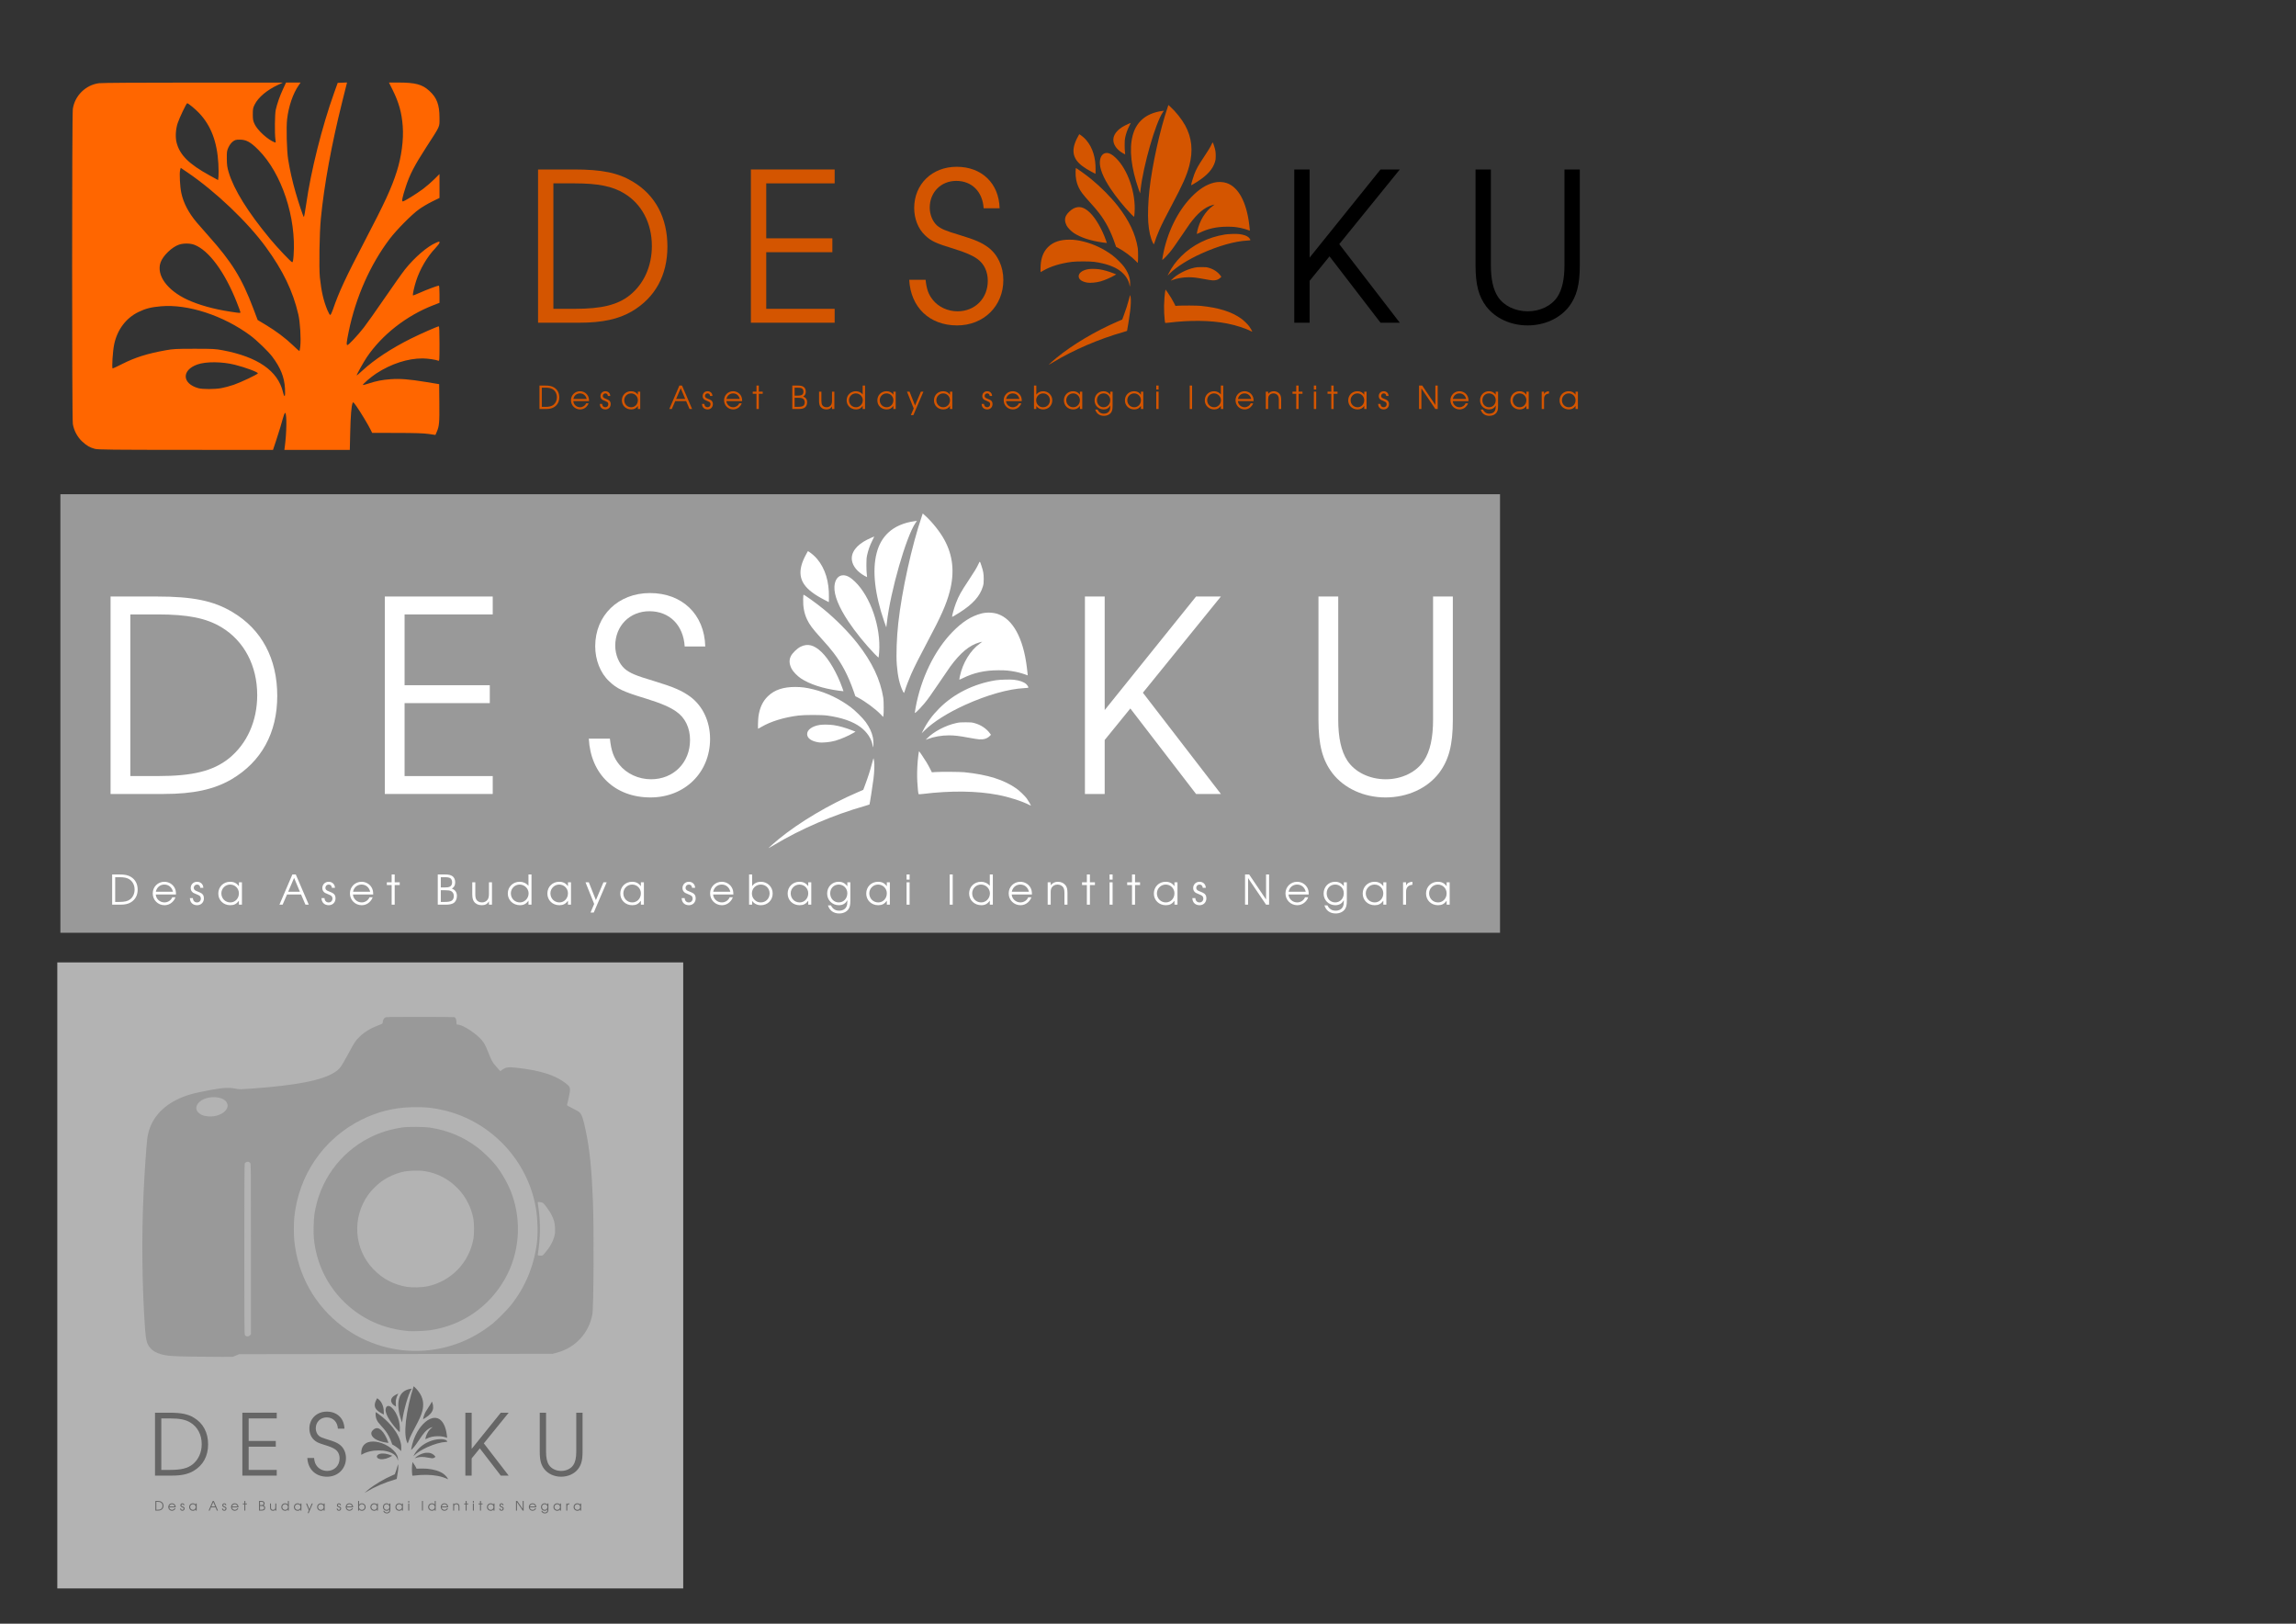 <?xml version="1.0" encoding="UTF-8" standalone="no"?>
<!-- Created with Inkscape (http://www.inkscape.org/) -->

<svg
   xmlns:dc="http://purl.org/dc/elements/1.1/"
   xmlns:cc="http://creativecommons.org/ns#"
   xmlns:rdf="http://www.w3.org/1999/02/22-rdf-syntax-ns#"
   xmlns:svg="http://www.w3.org/2000/svg"
   xmlns="http://www.w3.org/2000/svg"
   xmlns:sodipodi="http://sodipodi.sourceforge.net/DTD/sodipodi-0.dtd"
   xmlns:inkscape="http://www.inkscape.org/namespaces/inkscape"
   width="1052.362"
   height="744.094"
   id="svg2"
   version="1.1"
   inkscape:version="0.48.4 r9939"
   sodipodi:docname="desaku.svg">
  <rect width="100%" height="100%" fill="#333333" stroke="none"/>
  <defs
     id="defs4" />
  <sodipodi:namedview
     id="base"
     pagecolor="#ffffff"
     bordercolor="#666666"
     borderopacity="1.0"
     inkscape:pageopacity="0.0"
     inkscape:pageshadow="2"
     inkscape:zoom="0.49497474"
     inkscape:cx="329.86855"
     inkscape:cy="-53.451338"
     inkscape:document-units="px"
     inkscape:current-layer="layer1"
     showgrid="false"
     inkscape:window-width="1600"
     inkscape:window-height="876"
     inkscape:window-x="1366"
     inkscape:window-y="24"
     inkscape:window-maximized="1" />
  <g
     inkscape:label="Layer 1"
     inkscape:groupmode="layer"
     id="layer1"
     transform="translate(0,-308.268)">
    <path
       style="fill:#000000"
       d=""
       id="path3019"
       inkscape:connector-curvature="0" />
    <g
       id="g3147">
      <g
         id="g3042">
        <path
           inkscape:connector-curvature="0"
           id="path2990"
           style="font-size:95.026px;font-style:normal;font-variant:normal;font-stretch:normal;line-height:125%;letter-spacing:26.845px;word-spacing:0px;fill:#d45500;fill-opacity:1;stroke:none;font-family:URW Gothic L;-inkscape-font-specification:URW Gothic L Book"
           d="m 246.612,456.158 18.91,0 c 10.548,0 17.96,-1.615 24.136,-5.226 10.643,-6.272 16.249,-16.534 16.249,-29.648 0,-13.209 -5.511,-23.661 -15.964,-29.838 -6.652,-3.991 -14.064,-5.511 -26.797,-5.511 l -16.534,0 0,70.224 m 7.032,-6.367 0,-57.49 9.788,0 c 10.643,0 17.295,1.33 22.616,4.561 8.077,4.846 12.733,13.684 12.733,24.136 0,9.217 -3.611,17.295 -10.073,22.521 -5.607,4.466 -12.828,6.272 -25.277,6.272 l -9.788,0" />
        <path
           inkscape:connector-curvature="0"
           id="path2992"
           style="font-size:95.026px;font-style:normal;font-variant:normal;font-stretch:normal;line-height:125%;letter-spacing:26.845px;word-spacing:0px;fill:#d45500;fill-opacity:1;stroke:none;font-family:URW Gothic L;-inkscape-font-specification:URW Gothic L Book"
           d="m 344.169,456.158 38.39,0 0,-6.367 -31.358,0 0,-25.942 30.313,0 0,-6.367 -30.313,0 0,-25.182 31.358,0 0,-6.367 -38.39,0 0,70.224" />
        <path
           inkscape:connector-curvature="0"
           id="path2994"
           style="font-size:95.026px;font-style:normal;font-variant:normal;font-stretch:normal;line-height:125%;letter-spacing:26.845px;word-spacing:0px;fill:#d45500;fill-opacity:1;stroke:none;font-family:URW Gothic L;-inkscape-font-specification:URW Gothic L Book"
           d="m 416.736,436.488 c 0.665,12.638 9.313,20.906 21.951,20.906 12.163,0 21.191,-8.837 21.191,-20.811 0,-6.177 -2.566,-11.688 -7.032,-15.014 -2.851,-2.091 -5.797,-3.421 -13.018,-5.606 -6.367,-1.901 -8.457,-2.756 -10.358,-4.371 -1.996,-1.805 -3.326,-4.941 -3.326,-8.172 0,-7.032 5.131,-12.258 12.163,-12.258 7.127,0 12.068,4.941 12.543,12.543 l 7.317,0 c -0.285,-11.403 -8.172,-19.005 -19.67,-19.005 -11.308,0 -19.48,7.982 -19.48,18.91 0,4.846 1.805,9.503 4.941,12.448 2.756,2.661 4.941,3.706 13.114,6.177 5.511,1.71 8.552,3.041 10.833,4.656 3.136,2.186 4.846,5.797 4.846,10.073 0,8.077 -5.892,13.969 -13.874,13.969 -4.466,0 -8.742,-1.996 -11.308,-5.226 -1.996,-2.471 -2.851,-4.846 -3.326,-9.217 l -7.507,0" />
        <path
           inkscape:connector-curvature="0"
           id="path2998"
           style="font-size:95.026px;font-style:normal;font-variant:normal;font-stretch:normal;line-height:125%;letter-spacing:26.845px;word-spacing:0px;fill:#000000;fill-opacity:1;stroke:none;font-family:URW Gothic L;-inkscape-font-specification:URW Gothic L Book"
           d="m 593.225,456.158 7.032,0 0,-19.195 9.122,-11.213 23.376,30.408 8.837,0 -27.747,-36.015 27.747,-34.209 -8.837,0 -32.499,40.386 0,-40.386 -7.032,0 0,70.224" />
        <path
           inkscape:connector-curvature="0"
           id="path3000"
           style="font-size:95.026px;font-style:normal;font-variant:normal;font-stretch:normal;line-height:125%;letter-spacing:26.845px;word-spacing:0px;fill:#000000;fill-opacity:1;stroke:none;font-family:URW Gothic L;-inkscape-font-specification:URW Gothic L Book"
           d="m 676.306,385.935 0,43.807 c 0,9.027 1.425,14.349 4.941,19.005 4.181,5.416 11.213,8.647 18.91,8.647 7.792,0 14.824,-3.231 19.005,-8.647 3.516,-4.656 4.941,-9.978 4.941,-19.005 l 0,-43.807 -7.032,0 0,43.807 c 0,6.367 -1.045,11.213 -3.231,14.539 -2.661,4.086 -7.887,6.652 -13.589,6.652 -5.797,0 -11.023,-2.566 -13.684,-6.652 -2.186,-3.326 -3.231,-8.172 -3.231,-14.539 l 0,-43.807 -7.032,0" />
        <path
           style="fill:#d45500"
           d="m 480.689,475.376 c 0.281,-0.315 2.436,-2.208 3.583,-3.147 7.418,-6.073 17.931,-12.305 28.182,-16.709 l 1.914,-0.822 0.653,-1.75 c 1.055,-2.825 1.817,-5.197 2.4,-7.467 0.3,-1.169 0.576,-2.075 0.614,-2.015 0.038,0.061 0.129,0.562 0.203,1.115 0.168,1.255 0.077,3.72 -0.228,6.168 -0.325,2.601 -1.339,9.071 -1.437,9.16 -0.046,0.042 -0.74,0.263 -1.542,0.49 -11.347,3.221 -22.832,8.157 -32.433,13.939 -1.168,0.704 -2.027,1.17 -1.908,1.037 z m 92.827,-15.282 c -2.67,-1.377 -7.225,-2.84 -11.226,-3.605 -7.525,-1.439 -16.765,-1.557 -26.701,-0.339 -0.794,0.097 -1.481,0.134 -1.527,0.082 -0.129,-0.145 -0.337,-2.112 -0.466,-4.416 -0.119,-2.115 -0.072,-4.619 0.135,-7.241 0.106,-1.34 0.398,-3.532 0.482,-3.616 0.051,-0.051 1.705,2.392 2.573,3.798 0.405,0.656 1.018,1.756 1.364,2.445 l 0.628,1.253 1.204,-0.088 c 1.902,-0.138 8.777,-0.095 10.353,0.065 8.293,0.843 14.096,2.667 18.574,5.838 1.038,0.735 2.972,2.603 3.619,3.495 0.531,0.731 1.545,2.456 1.482,2.518 -0.024,0.024 -0.247,-0.061 -0.494,-0.188 z m -55.816,-21.225 c -0.366,-2.307 -1.998,-4.768 -4.297,-6.479 -2.695,-2.006 -6.678,-3.395 -11.787,-4.11 -2.046,-0.287 -8.174,-0.289 -10.384,-0.004 -5.185,0.669 -9.781,2.087 -13.109,4.046 -0.593,0.349 -1.107,0.635 -1.141,0.635 -0.134,0 -0.053,-3.203 0.111,-4.379 0.432,-3.096 1.515,-5.402 3.38,-7.197 2.331,-2.243 5.402,-3.282 9.693,-3.278 2.272,0.002 3.985,0.231 6.568,0.878 4.651,1.166 9.188,3.338 13.174,6.307 1.576,1.174 4.403,3.976 5.329,5.282 1.394,1.966 2.175,3.639 2.556,5.474 0.206,0.991 0.263,2.673 0.115,3.359 -0.057,0.266 -0.097,0.165 -0.208,-0.534 z m -19.286,-1.077 c -2.532,-0.406 -4.008,-1.484 -4.008,-2.928 0,-1.54 1.776,-2.827 4.503,-3.262 1.069,-0.171 3.508,-0.136 4.901,0.071 2.002,0.297 4.303,0.951 6.761,1.922 l 1.04,0.411 -0.76,0.446 c -1.819,1.067 -4.434,2.198 -6.373,2.755 -1.895,0.545 -4.655,0.811 -6.064,0.585 z m 38.619,-1.36 c 2.356,-2.436 6.624,-4.678 10.496,-5.512 0.988,-0.213 1.515,-0.254 3.255,-0.252 1.882,0.002 2.178,0.029 3.164,0.295 2.217,0.598 4.214,1.917 5.449,3.6 l 0.398,0.542 -0.42,0.43 c -0.898,0.92 -2.139,1.315 -3.764,1.2 -0.525,-0.037 -2.167,-0.295 -3.648,-0.572 -3.476,-0.651 -5.121,-0.848 -7.091,-0.848 -2.586,0 -5.337,0.472 -7.506,1.288 l -0.782,0.294 z m -1.406,-2.802 c 1.469,-2.942 3.265,-5.404 5.778,-7.924 5.202,-5.215 12.294,-8.739 20.1,-9.985 1.475,-0.236 5.21,-0.34 6.492,-0.181 1.995,0.247 3.485,0.772 4.313,1.52 0.411,0.371 0.814,1.002 0.814,1.274 0,0.058 -0.669,0.14 -1.487,0.181 -5.625,0.284 -13.239,2.438 -20.964,5.932 -6.154,2.783 -11.399,6.09 -14.524,9.158 l -0.997,0.979 z m -14.928,-5.654 c -1.893,-2 -5.69,-4.813 -8.3,-6.15 l -0.835,-0.428 -0.638,-1.826 c -1.917,-5.487 -4.085,-9.646 -7.066,-13.549 -1.203,-1.575 -2.153,-2.689 -4.572,-5.361 -2.977,-3.289 -4.022,-4.689 -4.926,-6.599 -0.986,-2.085 -1.439,-4.446 -1.373,-7.15 0.021,-0.844 0.071,-1.568 0.112,-1.609 0.158,-0.157 4.573,3.011 7.222,5.183 4.302,3.527 8.864,8.144 11.985,12.131 5.208,6.653 8.136,12.826 9.196,19.394 0.169,1.045 0.189,5.738 0.028,6.343 l -0.105,0.393 -0.73,-0.771 z m 12.011,-0.731 c 0,-0.123 0.127,-0.921 0.283,-1.775 1.908,-10.469 6.723,-20.375 13.076,-26.904 3.52,-3.617 6.714,-5.658 10.328,-6.597 1.811,-0.471 4.135,-0.397 5.845,0.184 5.354,1.821 9.059,8.613 10.317,18.913 0.392,3.205 0.379,2.959 0.149,2.859 -0.857,-0.372 -2.921,-0.981 -4.131,-1.218 -2.233,-0.438 -3.493,-0.552 -6.062,-0.549 -4.896,0.005 -8.848,0.883 -12.789,2.842 -0.613,0.305 -1.139,0.529 -1.17,0.499 -0.03,-0.03 0.053,-0.573 0.187,-1.206 1.001,-4.759 3.745,-9.243 7.123,-11.64 0.474,-0.336 0.845,-0.627 0.826,-0.647 -0.019,-0.02 -0.48,0.093 -1.024,0.251 -3.563,1.032 -6.739,3.675 -10.388,8.641 -0.272,0.37 -1.922,2.783 -3.666,5.362 -3.139,4.64 -4.326,6.301 -5.518,7.716 -1.082,1.285 -2.151,2.428 -2.776,2.968 -0.506,0.437 -0.608,0.488 -0.608,0.302 z m -4.199,-7.515 c -1.175,-2.318 -1.898,-5.449 -2.209,-9.562 -0.261,-3.457 -0.043,-9.651 0.522,-14.762 1.274,-11.542 4.817,-27.597 8.416,-38.139 l 0.297,-0.87 0.904,0.814 c 2.443,2.199 5.214,5.682 6.756,8.491 3.093,5.635 3.719,11.649 1.923,18.479 -1.202,4.571 -3.091,8.825 -8,18.017 -2.692,5.04 -4.659,8.953 -5.727,11.394 -0.832,1.9 -1.902,4.713 -2.22,5.837 -0.105,0.37 -0.232,0.718 -0.282,0.771 -0.05,0.054 -0.221,-0.158 -0.379,-0.47 z m -22.904,-0.311 c -5.654,-0.772 -10.247,-2.269 -13.451,-4.383 -1.205,-0.795 -2.75,-2.392 -3.257,-3.366 -0.878,-1.687 -0.972,-3.142 -0.292,-4.523 0.551,-1.119 2.213,-2.727 3.466,-3.353 2.496,-1.247 4.793,-0.667 7.451,1.883 2.66,2.551 5.567,7.566 7.405,12.77 l 0.406,1.151 -0.306,-0.013 c -0.169,-0.007 -0.808,-0.082 -1.422,-0.166 z m 12.824,-13.052 c -3.348,-3.473 -6.89,-7.847 -9.373,-11.578 -3.407,-5.118 -5.097,-9.339 -4.944,-12.348 0.128,-2.518 1.361,-4.097 3.177,-4.069 1.251,0.019 2.514,0.709 4.113,2.248 5.553,5.343 9.278,16.191 8.625,25.114 -0.072,0.988 -0.17,1.836 -0.218,1.885 -0.048,0.049 -0.668,-0.515 -1.379,-1.252 z m 3.422,-11.442 c -3.396,-9.822 -4.334,-18.229 -2.726,-24.432 0.784,-3.026 2.094,-5.337 4.108,-7.25 2.309,-2.193 5.57,-3.604 9.545,-4.132 l 0.687,-0.091 -0.508,0.737 c -3.32,4.814 -8.951,24.42 -10.19,35.481 -0.1,0.895 -0.193,1.639 -0.205,1.652 -0.012,0.013 -0.332,-0.871 -0.71,-1.964 z m 24.104,-1.805 c 0,-0.518 0.789,-3.273 1.392,-4.861 0.95,-2.503 1.807,-4.046 4.446,-8.007 2.118,-3.178 2.958,-4.568 3.575,-5.914 0.5,-1.09 0.457,-1.118 1.061,0.694 0.639,1.919 0.8,2.877 0.793,4.715 -0.006,1.431 -0.043,1.75 -0.309,2.638 -1.023,3.417 -3.558,6.247 -8.284,9.246 -1.812,1.15 -2.672,1.629 -2.672,1.49 z m -45.329,-5.965 c -1.997,-1.039 -3.226,-1.791 -4.522,-2.767 -4.687,-3.531 -5.296,-7.627 -2.014,-13.552 l 0.591,-1.067 0.295,0.184 c 1.011,0.633 2.154,1.634 2.978,2.609 2.865,3.389 4.31,8.092 4.199,13.662 l -0.034,1.707 -1.492,-0.776 z m 14.207,-8.574 c -2.557,-1.457 -4.127,-3.36 -4.482,-5.429 -0.475,-2.772 1.523,-5.502 5.47,-7.472 0.811,-0.405 2.36,-1.088 2.467,-1.088 0.011,0 -0.317,0.676 -0.731,1.502 -0.84,1.677 -1.435,3.358 -1.814,5.121 -0.214,0.999 -0.254,1.529 -0.258,3.48 -0.004,1.326 0.056,2.723 0.14,3.296 0.08,0.547 0.127,1.013 0.104,1.036 -0.023,0.022 -0.426,-0.178 -0.896,-0.446 z"
           id="path3021"
           inkscape:connector-curvature="0"
           sodipodi:nodetypes="ccsccccsscssccsscssccccsscscccssccscscsssccccsssssccsscsscscccssscccssscsssscccscscscccsssccccscsssscsscccccccscsscscscssssccscscccsscccsssscsccscssccccccsssssccsscssccsccccccsssccccc" />
      </g>
      <g
         id="text3050"
         style="font-size:14.547px;font-style:normal;font-variant:normal;font-stretch:normal;line-height:125%;letter-spacing:4.11px;word-spacing:0px;fill:#d45500;fill-opacity:1;stroke:none;font-family:URW Gothic L;-inkscape-font-specification:URW Gothic L Book">
        <path
           id="path3075"
           style=""
           d="m 247.26,495.705 2.895,0 c 1.615,0 2.749,-0.247 3.695,-0.8 1.629,-0.96 2.488,-2.531 2.488,-4.539 0,-2.022 -0.844,-3.622 -2.444,-4.568 -1.018,-0.611 -2.153,-0.844 -4.102,-0.844 l -2.531,0 0,10.75 m 1.076,-0.975 0,-8.801 1.498,0 c 1.629,0 2.648,0.204 3.462,0.698 1.236,0.742 1.949,2.095 1.949,3.695 0,1.411 -0.553,2.648 -1.542,3.448 -0.858,0.684 -1.964,0.96 -3.87,0.96 l -1.498,0" />
        <path
           id="path3077"
           style=""
           d="m 269.977,492.082 c 0,-1.091 -0.145,-1.76 -0.538,-2.458 -0.713,-1.266 -2.095,-2.066 -3.608,-2.066 -2.313,0 -4.131,1.818 -4.131,4.131 0,2.357 1.847,4.204 4.204,4.204 1.018,0 1.978,-0.378 2.706,-1.062 0.567,-0.538 0.946,-1.091 1.164,-1.746 l -1.12,0 c -0.451,1.091 -1.571,1.818 -2.778,1.818 -1.629,0 -3.011,-1.251 -3.099,-2.822 l 7.201,0 m -7.172,-0.975 c 0.291,-1.527 1.498,-2.56 3.011,-2.56 1.542,0 2.72,0.975 3.084,2.56 l -6.095,0" />
        <path
           id="path3079"
           style=""
           d="m 274.922,493.362 c 0.015,1.542 1.033,2.531 2.56,2.531 1.426,0 2.429,-1.018 2.429,-2.473 0,-0.975 -0.451,-1.644 -1.382,-2.037 -1.207,-0.495 -1.266,-0.524 -1.498,-0.64 -0.495,-0.247 -0.727,-0.582 -0.727,-1.047 0,-0.64 0.509,-1.149 1.149,-1.149 0.698,0 1.106,0.407 1.164,1.164 l 1.091,0 c -0.044,-1.28 -0.96,-2.153 -2.24,-2.153 -1.295,0 -2.255,0.946 -2.255,2.24 0,0.567 0.204,1.062 0.596,1.426 0.335,0.305 0.349,0.305 1.469,0.771 0.48,0.189 0.829,0.364 1.033,0.495 0.32,0.218 0.509,0.596 0.509,1.033 0,0.8 -0.567,1.382 -1.338,1.382 -0.887,0 -1.44,-0.567 -1.498,-1.542 l -1.062,0" />
        <path
           id="path3081"
           style=""
           d="m 293.443,487.747 -1.076,0 0,1.411 c -0.786,-1.106 -1.76,-1.6 -3.142,-1.6 -2.386,0 -4.19,1.804 -4.19,4.19 0,2.371 1.818,4.146 4.262,4.146 1.353,0 2.226,-0.451 3.069,-1.586 l 0,1.397 1.076,0 0,-7.957 m -4.19,0.8 c 1.746,0 3.113,1.367 3.113,3.142 0,1.804 -1.338,3.215 -3.055,3.215 -1.804,0 -3.186,-1.411 -3.186,-3.229 0,-1.731 1.397,-3.128 3.128,-3.128" />
        <path
           id="path3083"
           style=""
           d="m 306.781,495.705 1.135,0 1.571,-3.622 5.004,0 1.557,3.622 1.178,0 -4.626,-10.75 -1.207,0 -4.611,10.75 m 3.113,-4.597 2.109,-4.931 2.066,4.931 -4.175,0" />
        <path
           id="path3085"
           style=""
           d="m 321.761,493.362 c 0.015,1.542 1.033,2.531 2.56,2.531 1.426,0 2.429,-1.018 2.429,-2.473 0,-0.975 -0.451,-1.644 -1.382,-2.037 -1.207,-0.495 -1.266,-0.524 -1.498,-0.64 -0.495,-0.247 -0.727,-0.582 -0.727,-1.047 0,-0.64 0.509,-1.149 1.149,-1.149 0.698,0 1.106,0.407 1.164,1.164 l 1.091,0 c -0.044,-1.28 -0.96,-2.153 -2.24,-2.153 -1.295,0 -2.255,0.946 -2.255,2.24 0,0.567 0.204,1.062 0.596,1.426 0.335,0.305 0.349,0.305 1.469,0.771 0.48,0.189 0.829,0.364 1.033,0.495 0.32,0.218 0.509,0.596 0.509,1.033 0,0.8 -0.567,1.382 -1.338,1.382 -0.887,0 -1.44,-0.567 -1.498,-1.542 l -1.062,0" />
        <path
           id="path3087"
           style=""
           d="m 340.151,492.082 c 0,-1.091 -0.145,-1.76 -0.538,-2.458 -0.713,-1.266 -2.095,-2.066 -3.608,-2.066 -2.313,0 -4.131,1.818 -4.131,4.131 0,2.357 1.847,4.204 4.204,4.204 1.018,0 1.978,-0.378 2.706,-1.062 0.567,-0.538 0.946,-1.091 1.164,-1.746 l -1.12,0 c -0.451,1.091 -1.571,1.818 -2.778,1.818 -1.629,0 -3.011,-1.251 -3.099,-2.822 l 7.201,0 m -7.172,-0.975 c 0.291,-1.527 1.498,-2.56 3.011,-2.56 1.542,0 2.72,0.975 3.084,2.56 l -6.095,0" />
        <path
           id="path3089"
           style=""
           d="m 346.725,495.705 1.076,0 0,-6.983 1.789,0 0,-0.975 -1.789,0 0,-2.793 -1.076,0 0,2.793 -1.717,0 0,0.975 1.717,0 0,6.983" />
        <path
           id="path3091"
           style=""
           d="m 363.137,495.705 2.662,0 c 1.44,0 2.255,-0.16 2.939,-0.567 0.756,-0.466 1.207,-1.411 1.207,-2.517 0,-1.309 -0.553,-2.138 -1.804,-2.648 0.829,-0.466 1.193,-1.164 1.193,-2.226 0,-0.931 -0.349,-1.717 -0.96,-2.168 -0.611,-0.436 -1.411,-0.626 -2.72,-0.626 l -2.517,0 0,10.75 m 1.076,-0.975 0,-4.175 1.28,0 c 1.266,0 1.906,0.087 2.357,0.305 0.64,0.32 1.004,0.96 1.004,1.818 0,0.742 -0.335,1.397 -0.844,1.658 -0.509,0.276 -1.236,0.393 -2.328,0.393 l -1.469,0 m 0,-5.15 0,-3.651 1.295,0 c 1.106,0 1.702,0.102 2.109,0.378 0.378,0.247 0.626,0.829 0.626,1.455 0,0.742 -0.291,1.295 -0.829,1.542 -0.451,0.204 -0.916,0.276 -1.891,0.276 l -1.309,0" />
        <path
           id="path3093"
           style=""
           d="m 382.422,487.747 -1.076,0 0,4.088 c 0,0.975 -0.145,1.586 -0.48,2.08 -0.451,0.626 -1.164,0.989 -1.993,0.989 -0.887,0 -1.644,-0.364 -2.007,-1.004 -0.247,-0.407 -0.378,-1.047 -0.378,-1.862 l 0,-4.291 -1.076,0 0,4.291 c 0,1.178 0.204,2.007 0.626,2.589 0.596,0.829 1.557,1.266 2.749,1.266 1.236,0 2.022,-0.436 2.56,-1.426 l 0,1.236 1.076,0 0,-7.957" />
        <path
           id="path3095"
           style=""
           d="m 396.488,484.954 -1.076,0 0,4.059 c -0.786,-0.946 -1.877,-1.455 -3.128,-1.455 -2.4,0 -4.233,1.804 -4.233,4.175 0,2.357 1.877,4.16 4.335,4.16 1.324,0 2.226,-0.48 3.026,-1.629 l 0,1.44 1.076,0 0,-10.75 m -4.233,3.593 c 1.76,0 3.2,1.411 3.2,3.157 0,1.746 -1.397,3.2 -3.099,3.2 -1.818,0 -3.215,-1.397 -3.215,-3.215 0,-1.746 1.382,-3.142 3.113,-3.142" />
        <path
           id="path3097"
           style=""
           d="m 410.541,487.747 -1.076,0 0,1.411 c -0.786,-1.106 -1.76,-1.6 -3.142,-1.6 -2.386,0 -4.19,1.804 -4.19,4.19 0,2.371 1.818,4.146 4.262,4.146 1.353,0 2.226,-0.451 3.069,-1.586 l 0,1.397 1.076,0 0,-7.957 m -4.19,0.8 c 1.746,0 3.113,1.367 3.113,3.142 0,1.804 -1.338,3.215 -3.055,3.215 -1.804,0 -3.186,-1.411 -3.186,-3.229 0,-1.731 1.397,-3.128 3.128,-3.128" />
        <path
           id="path3099"
           style=""
           d="m 417.496,498.498 1.149,0 4.597,-10.75 -1.149,0 -2.691,6.343 -2.517,-6.343 -1.178,0 3.084,7.695 -1.295,3.055" />
        <path
           id="path3101"
           style=""
           d="m 436.489,487.747 -1.076,0 0,1.411 c -0.786,-1.106 -1.76,-1.6 -3.142,-1.6 -2.386,0 -4.19,1.804 -4.19,4.19 0,2.371 1.818,4.146 4.262,4.146 1.353,0 2.226,-0.451 3.069,-1.586 l 0,1.397 1.076,0 0,-7.957 m -4.19,0.8 c 1.746,0 3.113,1.367 3.113,3.142 0,1.804 -1.338,3.215 -3.055,3.215 -1.804,0 -3.186,-1.411 -3.186,-3.229 0,-1.731 1.397,-3.128 3.128,-3.128" />
        <path
           id="path3103"
           style=""
           d="m 449.93,493.362 c 0.015,1.542 1.033,2.531 2.56,2.531 1.426,0 2.429,-1.018 2.429,-2.473 0,-0.975 -0.451,-1.644 -1.382,-2.037 -1.207,-0.495 -1.266,-0.524 -1.498,-0.64 -0.495,-0.247 -0.727,-0.582 -0.727,-1.047 0,-0.64 0.509,-1.149 1.149,-1.149 0.698,0 1.106,0.407 1.164,1.164 l 1.091,0 c -0.044,-1.28 -0.96,-2.153 -2.24,-2.153 -1.295,0 -2.255,0.946 -2.255,2.24 0,0.567 0.204,1.062 0.596,1.426 0.335,0.305 0.349,0.305 1.469,0.771 0.48,0.189 0.829,0.364 1.033,0.495 0.32,0.218 0.509,0.596 0.509,1.033 0,0.8 -0.567,1.382 -1.338,1.382 -0.887,0 -1.44,-0.567 -1.498,-1.542 l -1.062,0" />
        <path
           id="path3105"
           style=""
           d="m 468.32,492.082 c 0,-1.091 -0.145,-1.76 -0.538,-2.458 -0.713,-1.266 -2.095,-2.066 -3.608,-2.066 -2.313,0 -4.131,1.818 -4.131,4.131 0,2.357 1.847,4.204 4.204,4.204 1.018,0 1.978,-0.378 2.706,-1.062 0.567,-0.538 0.946,-1.091 1.164,-1.746 l -1.12,0 c -0.451,1.091 -1.571,1.818 -2.778,1.818 -1.629,0 -3.011,-1.251 -3.099,-2.822 l 7.201,0 m -7.172,-0.975 c 0.291,-1.527 1.498,-2.56 3.011,-2.56 1.542,0 2.72,0.975 3.084,2.56 l -6.095,0" />
        <path
           id="path3107"
           style=""
           d="m 473.919,495.705 1.076,0 0,-1.367 c 0.669,0.989 1.804,1.557 3.113,1.557 2.4,0 4.204,-1.789 4.204,-4.175 0,-2.342 -1.833,-4.16 -4.19,-4.16 -1.338,0 -2.444,0.553 -3.128,1.557 l 0,-4.16 -1.076,0 0,10.75 m 4.175,-7.157 c 1.789,0 3.128,1.353 3.128,3.142 0,1.833 -1.353,3.215 -3.142,3.215 -0.887,0 -1.615,-0.305 -2.24,-0.946 -0.626,-0.64 -0.916,-1.367 -0.916,-2.269 0,-1.76 1.397,-3.142 3.171,-3.142" />
        <path
           id="path3109"
           style=""
           d="m 496.047,487.747 -1.076,0 0,1.411 c -0.786,-1.106 -1.76,-1.6 -3.142,-1.6 -2.386,0 -4.19,1.804 -4.19,4.19 0,2.371 1.818,4.146 4.262,4.146 1.353,0 2.226,-0.451 3.069,-1.586 l 0,1.397 1.076,0 0,-7.957 m -4.19,0.8 c 1.746,0 3.113,1.367 3.113,3.142 0,1.804 -1.338,3.215 -3.055,3.215 -1.804,0 -3.186,-1.411 -3.186,-3.229 0,-1.731 1.397,-3.128 3.128,-3.128" />
        <path
           id="path3111"
           style=""
           d="m 509.955,487.747 -1.076,0 0,1.411 c -0.8,-1.091 -1.775,-1.6 -3.113,-1.6 -2.328,0 -4.073,1.804 -4.073,4.204 0,2.328 1.818,4.131 4.146,4.131 1.426,0 2.415,-0.582 3.04,-1.804 l 0,0.538 c 0,0.786 -0.087,1.28 -0.32,1.775 -0.422,0.916 -1.382,1.44 -2.604,1.44 -0.887,0 -1.571,-0.262 -2.138,-0.8 -0.276,-0.247 -0.436,-0.48 -0.786,-1.091 l -1.047,0 c 0.582,1.862 1.993,2.88 4,2.88 1.382,0 2.546,-0.524 3.229,-1.426 0.538,-0.727 0.742,-1.571 0.742,-3.128 l 0,-6.532 m -4.131,0.8 c 1.717,0 3.055,1.353 3.055,3.084 0,1.862 -1.309,3.273 -3.04,3.273 -1.746,0 -3.055,-1.382 -3.055,-3.229 0,-1.818 1.28,-3.128 3.04,-3.128" />
        <path
           id="path3113"
           style=""
           d="m 524.013,487.747 -1.076,0 0,1.411 c -0.786,-1.106 -1.76,-1.6 -3.142,-1.6 -2.386,0 -4.19,1.804 -4.19,4.19 0,2.371 1.818,4.146 4.262,4.146 1.353,0 2.226,-0.451 3.069,-1.586 l 0,1.397 1.076,0 0,-7.957 m -4.19,0.8 c 1.746,0 3.113,1.367 3.113,3.142 0,1.804 -1.338,3.215 -3.055,3.215 -1.804,0 -3.186,-1.411 -3.186,-3.229 0,-1.731 1.397,-3.128 3.128,-3.128" />
        <path
           id="path3115"
           style=""
           d="m 529.964,495.705 1.076,0 0,-7.957 -1.076,0 0,7.957 m 0,-8.917 1.076,0 0,-1.833 -1.076,0 0,1.833" />
        <path
           id="path3117"
           style=""
           d="m 545.305,495.705 1.076,0 0,-10.75 -1.076,0 0,10.75" />
        <path
           id="path3119"
           style=""
           d="m 560.653,484.954 -1.076,0 0,4.059 c -0.786,-0.946 -1.877,-1.455 -3.128,-1.455 -2.4,0 -4.233,1.804 -4.233,4.175 0,2.357 1.877,4.16 4.335,4.16 1.324,0 2.226,-0.48 3.026,-1.629 l 0,1.44 1.076,0 0,-10.75 m -4.233,3.593 c 1.76,0 3.2,1.411 3.2,3.157 0,1.746 -1.397,3.2 -3.099,3.2 -1.818,0 -3.215,-1.397 -3.215,-3.215 0,-1.746 1.382,-3.142 3.113,-3.142" />
        <path
           id="path3121"
           style=""
           d="m 574.575,492.082 c 0,-1.091 -0.145,-1.76 -0.538,-2.458 -0.713,-1.266 -2.095,-2.066 -3.608,-2.066 -2.313,0 -4.131,1.818 -4.131,4.131 0,2.357 1.847,4.204 4.204,4.204 1.018,0 1.978,-0.378 2.706,-1.062 0.567,-0.538 0.946,-1.091 1.164,-1.746 l -1.12,0 c -0.451,1.091 -1.571,1.818 -2.778,1.818 -1.629,0 -3.011,-1.251 -3.099,-2.822 l 7.201,0 m -7.172,-0.975 c 0.291,-1.527 1.498,-2.56 3.011,-2.56 1.542,0 2.72,0.975 3.084,2.56 l -6.095,0" />
        <path
           id="path3123"
           style=""
           d="m 580.174,495.705 1.076,0 0,-4.379 c 0,-0.887 0.116,-1.353 0.422,-1.804 0.422,-0.611 1.164,-0.975 2.007,-0.975 0.786,0 1.498,0.32 1.935,0.858 0.378,0.495 0.524,1.076 0.524,2.124 l 0,4.175 1.076,0 0,-4.175 c 0,-1.338 -0.189,-2.051 -0.698,-2.735 -0.626,-0.786 -1.586,-1.236 -2.706,-1.236 -1.047,0 -1.891,0.407 -2.56,1.222 l 0,-1.033 -1.076,0 0,7.957" />
        <path
           id="path3125"
           style=""
           d="m 594.123,495.705 1.076,0 0,-6.983 1.789,0 0,-0.975 -1.789,0 0,-2.793 -1.076,0 0,2.793 -1.717,0 0,0.975 1.717,0 0,6.983" />
        <path
           id="path3127"
           style=""
           d="m 602.201,495.705 1.076,0 0,-7.957 -1.076,0 0,7.957 m 0,-8.917 1.076,0 0,-1.833 -1.076,0 0,1.833" />
        <path
           id="path3129"
           style=""
           d="m 610.184,495.705 1.076,0 0,-6.983 1.789,0 0,-0.975 -1.789,0 0,-2.793 -1.076,0 0,2.793 -1.717,0 0,0.975 1.717,0 0,6.983" />
        <path
           id="path3131"
           style=""
           d="m 626.365,487.747 -1.076,0 0,1.411 c -0.786,-1.106 -1.76,-1.6 -3.142,-1.6 -2.386,0 -4.19,1.804 -4.19,4.19 0,2.371 1.818,4.146 4.262,4.146 1.353,0 2.226,-0.451 3.069,-1.586 l 0,1.397 1.076,0 0,-7.957 m -4.19,0.8 c 1.746,0 3.113,1.367 3.113,3.142 0,1.804 -1.338,3.215 -3.055,3.215 -1.804,0 -3.186,-1.411 -3.186,-3.229 0,-1.731 1.397,-3.128 3.128,-3.128" />
        <path
           id="path3133"
           style=""
           d="m 631.661,493.362 c 0.015,1.542 1.033,2.531 2.56,2.531 1.426,0 2.429,-1.018 2.429,-2.473 0,-0.975 -0.451,-1.644 -1.382,-2.037 -1.207,-0.495 -1.266,-0.524 -1.498,-0.64 -0.495,-0.247 -0.727,-0.582 -0.727,-1.047 0,-0.64 0.509,-1.149 1.149,-1.149 0.698,0 1.106,0.407 1.164,1.164 l 1.091,0 c -0.044,-1.28 -0.96,-2.153 -2.24,-2.153 -1.295,0 -2.255,0.946 -2.255,2.24 0,0.567 0.204,1.062 0.596,1.426 0.335,0.305 0.349,0.305 1.469,0.771 0.48,0.189 0.829,0.364 1.033,0.495 0.32,0.218 0.509,0.596 0.509,1.033 0,0.8 -0.567,1.382 -1.338,1.382 -0.887,0 -1.44,-0.567 -1.498,-1.542 l -1.062,0" />
        <path
           id="path3135"
           style=""
           d="m 650.413,495.705 1.076,0 0,-9.456 6.401,9.456 1.076,0 0,-10.75 -1.076,0 0,8.917 -6.022,-8.917 -1.455,0 0,10.75" />
        <path
           id="path3137"
           style=""
           d="m 673.073,492.082 c 0,-1.091 -0.145,-1.76 -0.538,-2.458 -0.713,-1.266 -2.095,-2.066 -3.608,-2.066 -2.313,0 -4.131,1.818 -4.131,4.131 0,2.357 1.847,4.204 4.204,4.204 1.018,0 1.978,-0.378 2.706,-1.062 0.567,-0.538 0.946,-1.091 1.164,-1.746 l -1.12,0 c -0.451,1.091 -1.571,1.818 -2.778,1.818 -1.629,0 -3.011,-1.251 -3.099,-2.822 l 7.201,0 m -7.172,-0.975 c 0.291,-1.527 1.498,-2.56 3.011,-2.56 1.542,0 2.72,0.975 3.084,2.56 l -6.095,0" />
        <path
           id="path3139"
           style=""
           d="m 686.63,487.747 -1.076,0 0,1.411 c -0.8,-1.091 -1.775,-1.6 -3.113,-1.6 -2.328,0 -4.073,1.804 -4.073,4.204 0,2.328 1.818,4.131 4.146,4.131 1.426,0 2.415,-0.582 3.04,-1.804 l 0,0.538 c 0,0.786 -0.087,1.28 -0.32,1.775 -0.422,0.916 -1.382,1.44 -2.604,1.44 -0.887,0 -1.571,-0.262 -2.138,-0.8 -0.276,-0.247 -0.436,-0.48 -0.786,-1.091 l -1.047,0 c 0.582,1.862 1.993,2.88 4,2.88 1.382,0 2.546,-0.524 3.229,-1.426 0.538,-0.727 0.742,-1.571 0.742,-3.128 l 0,-6.532 m -4.131,0.8 c 1.717,0 3.055,1.353 3.055,3.084 0,1.862 -1.309,3.273 -3.04,3.273 -1.746,0 -3.055,-1.382 -3.055,-3.229 0,-1.818 1.28,-3.128 3.04,-3.128" />
        <path
           id="path3141"
           style=""
           d="m 700.687,487.747 -1.076,0 0,1.411 c -0.786,-1.106 -1.76,-1.6 -3.142,-1.6 -2.386,0 -4.19,1.804 -4.19,4.19 0,2.371 1.818,4.146 4.262,4.146 1.353,0 2.226,-0.451 3.069,-1.586 l 0,1.397 1.076,0 0,-7.957 m -4.19,0.8 c 1.746,0 3.113,1.367 3.113,3.142 0,1.804 -1.338,3.215 -3.055,3.215 -1.804,0 -3.186,-1.411 -3.186,-3.229 0,-1.731 1.397,-3.128 3.128,-3.128" />
        <path
           id="path3143"
           style=""
           d="m 706.638,495.705 1.076,0 0,-4.641 c 0,-1.484 0.756,-2.298 2.255,-2.444 l 0,-1.062 c -1.149,0.058 -1.833,0.451 -2.255,1.324 l 0,-1.135 -1.076,0 0,7.957" />
        <path
           id="path3145"
           style=""
           d="m 723.226,487.747 -1.076,0 0,1.411 c -0.786,-1.106 -1.76,-1.6 -3.142,-1.6 -2.386,0 -4.19,1.804 -4.19,4.19 0,2.371 1.818,4.146 4.262,4.146 1.353,0 2.226,-0.451 3.069,-1.586 l 0,1.397 1.076,0 0,-7.957 m -4.19,0.8 c 1.746,0 3.113,1.367 3.113,3.142 0,1.804 -1.338,3.215 -3.055,3.215 -1.804,0 -3.186,-1.411 -3.186,-3.229 0,-1.731 1.397,-3.128 3.128,-3.128" />
      </g>
    </g>
    <rect
       style="fill:#999999;stroke:none"
       id="rect3081"
       width="659.852"
       height="200.97"
       x="27.678"
       y="534.757"
       inkscape:export-filename="/home/aank/Greenbox/base_project/desa.id/logo-transparent.png"
       inkscape:export-xdpi="88"
       inkscape:export-ydpi="88" />
    <g
       id="g3133"
       inkscape:export-filename="/home/aank/Greenbox/base_project/desa.id/logo-transparent.png"
       inkscape:export-xdpi="88"
       inkscape:export-ydpi="88"
       transform="translate(-149.503,-24.244)">
      <path
         inkscape:connector-curvature="0"
         id="path4133"
         style="font-size:95.026px;font-style:normal;font-variant:normal;font-stretch:normal;line-height:125%;letter-spacing:26.845px;word-spacing:0px;fill:#ffffff;fill-opacity:1;stroke:none;font-family:URW Gothic L;-inkscape-font-specification:URW Gothic L Book"
         d="m 200.183,696.362 24.365,0 c 13.59,0 23.14,-2.081 31.098,-6.734 13.713,-8.081 20.936,-21.304 20.936,-38.2 0,-17.018 -7.101,-30.486 -20.569,-38.445 -8.57,-5.142 -18.12,-7.101 -34.527,-7.101 l -21.304,0 0,90.479 m 9.06,-8.203 0,-74.073 12.611,0 c 13.713,0 22.283,1.714 29.139,5.877 10.407,6.244 16.406,17.631 16.406,31.098 0,11.876 -4.653,22.283 -12.978,29.017 -7.224,5.754 -16.529,8.081 -32.568,8.081 l -12.611,0" />
      <path
         inkscape:connector-curvature="0"
         id="path4135"
         style="font-size:95.026px;font-style:normal;font-variant:normal;font-stretch:normal;line-height:125%;letter-spacing:26.845px;word-spacing:0px;fill:#ffffff;fill-opacity:1;stroke:none;font-family:URW Gothic L;-inkscape-font-specification:URW Gothic L Book"
         d="m 325.88,696.362 49.464,0 0,-8.203 -40.403,0 0,-33.425 39.057,0 0,-8.203 -39.057,0 0,-32.445 40.403,0 0,-8.203 -49.464,0 0,90.479" />
      <path
         inkscape:connector-curvature="0"
         id="path4137"
         style="font-size:95.026px;font-style:normal;font-variant:normal;font-stretch:normal;line-height:125%;letter-spacing:26.845px;word-spacing:0px;fill:#ffffff;fill-opacity:1;stroke:none;font-family:URW Gothic L;-inkscape-font-specification:URW Gothic L Book"
         d="m 419.378,671.018 c 0.857,16.284 11.999,26.936 28.282,26.936 15.672,0 27.303,-11.386 27.303,-26.813 0,-7.958 -3.306,-15.059 -9.06,-19.345 -3.673,-2.694 -7.469,-4.408 -16.774,-7.224 -8.203,-2.449 -10.897,-3.551 -13.345,-5.632 -2.571,-2.326 -4.285,-6.367 -4.285,-10.529 0,-9.06 6.611,-15.794 15.672,-15.794 9.183,0 15.549,6.367 16.161,16.161 l 9.427,0 c -0.367,-14.692 -10.529,-24.487 -25.344,-24.487 -14.57,0 -25.099,10.285 -25.099,24.364 0,6.244 2.326,12.243 6.367,16.039 3.551,3.428 6.367,4.775 16.896,7.958 7.101,2.204 11.019,3.918 13.958,5.999 4.04,2.816 6.244,7.469 6.244,12.978 0,10.407 -7.591,17.998 -17.875,17.998 -5.754,0 -11.264,-2.571 -14.57,-6.734 -2.571,-3.183 -3.673,-6.244 -4.285,-11.876 l -9.672,0" />
      <path
         inkscape:connector-curvature="0"
         id="path4139"
         style="font-size:95.026px;font-style:normal;font-variant:normal;font-stretch:normal;line-height:125%;letter-spacing:26.845px;word-spacing:0px;fill:#ffffff;fill-opacity:1;stroke:none;font-family:URW Gothic L;-inkscape-font-specification:URW Gothic L Book"
         d="m 646.774,696.362 9.06,0 0,-24.732 11.754,-14.447 30.119,39.179 11.386,0 -35.751,-46.403 35.751,-44.077 -11.386,0 -41.873,52.035 0,-52.035 -9.06,0 0,90.479" />
      <path
         inkscape:connector-curvature="0"
         id="path4141"
         style="font-size:95.026px;font-style:normal;font-variant:normal;font-stretch:normal;line-height:125%;letter-spacing:26.845px;word-spacing:0px;fill:#ffffff;fill-opacity:1;stroke:none;font-family:URW Gothic L;-inkscape-font-specification:URW Gothic L Book"
         d="m 753.818,605.883 0,56.442 c 0,11.631 1.837,18.488 6.367,24.487 5.387,6.979 14.447,11.142 24.365,11.142 10.04,0 19.1,-4.163 24.487,-11.142 4.53,-5.999 6.367,-12.856 6.367,-24.487 l 0,-56.442 -9.06,0 0,56.442 c 0,8.203 -1.347,14.447 -4.163,18.733 -3.428,5.265 -10.162,8.57 -17.508,8.57 -7.469,0 -14.202,-3.306 -17.631,-8.57 -2.816,-4.285 -4.163,-10.529 -4.163,-18.733 l 0,-56.442 -9.06,0" />
      <path
         style="fill:#ffffff"
         d="m 501.777,721.123 c 0.362,-0.406 3.139,-2.845 4.617,-4.054 9.558,-7.824 23.103,-15.855 36.311,-21.529 l 2.466,-1.059 0.842,-2.255 c 1.359,-3.64 2.341,-6.696 3.092,-9.621 0.387,-1.506 0.742,-2.674 0.79,-2.596 0.049,0.078 0.166,0.724 0.261,1.436 0.217,1.617 0.099,4.793 -0.294,7.948 -0.418,3.351 -1.726,11.687 -1.851,11.802 -0.059,0.054 -0.953,0.338 -1.987,0.632 -14.62,4.15 -29.418,10.51 -41.788,17.96 -1.505,0.906 -2.612,1.508 -2.459,1.337 z m 119.603,-19.69 c -3.44,-1.774 -9.309,-3.659 -14.464,-4.645 -9.695,-1.855 -21.601,-2.006 -34.403,-0.437 -1.023,0.125 -1.908,0.173 -1.968,0.106 -0.166,-0.187 -0.434,-2.721 -0.6,-5.689 -0.153,-2.725 -0.093,-5.952 0.174,-9.33 0.136,-1.727 0.513,-4.551 0.621,-4.66 0.065,-0.065 2.197,3.081 3.315,4.894 0.521,0.845 1.312,2.262 1.757,3.15 l 0.809,1.614 1.551,-0.113 c 2.45,-0.178 11.309,-0.122 13.339,0.084 10.685,1.086 18.162,3.436 23.931,7.522 1.337,0.947 3.829,3.354 4.663,4.503 0.684,0.942 1.991,3.164 1.909,3.244 -0.031,0.031 -0.318,-0.078 -0.636,-0.243 z m -71.916,-27.348 c -0.472,-2.973 -2.575,-6.144 -5.537,-8.348 -3.473,-2.584 -8.605,-4.374 -15.187,-5.295 -2.637,-0.369 -10.532,-0.372 -13.379,-0.005 -6.681,0.861 -12.602,2.689 -16.89,5.213 -0.764,0.45 -1.426,0.818 -1.47,0.818 -0.173,0 -0.068,-4.127 0.143,-5.642 0.556,-3.988 1.952,-6.96 4.355,-9.273 3.003,-2.889 6.96,-4.228 12.488,-4.224 2.928,0.003 5.134,0.297 8.462,1.131 5.992,1.502 11.839,4.301 16.974,8.126 2.031,1.513 5.673,5.123 6.867,6.806 1.796,2.534 2.802,4.688 3.293,7.053 0.265,1.277 0.339,3.444 0.148,4.328 -0.074,0.343 -0.125,0.212 -0.268,-0.688 z m -24.849,-1.387 c -3.263,-0.523 -5.165,-1.912 -5.165,-3.772 0,-1.984 2.288,-3.642 5.802,-4.203 1.378,-0.22 4.52,-0.175 6.315,0.091 2.579,0.382 5.544,1.225 8.711,2.476 l 1.34,0.53 -0.979,0.574 c -2.343,1.375 -5.713,2.832 -8.211,3.55 -2.441,0.702 -5.997,1.045 -7.814,0.754 z m 49.758,-1.753 c 3.035,-3.139 8.534,-6.027 13.523,-7.102 1.273,-0.274 1.952,-0.327 4.194,-0.325 2.425,0.003 2.807,0.038 4.076,0.38 2.857,0.77 5.429,2.47 7.021,4.638 l 0.513,0.699 -0.541,0.554 c -1.157,1.185 -2.756,1.694 -4.85,1.546 -0.676,-0.048 -2.791,-0.38 -4.701,-0.737 -4.479,-0.839 -6.599,-1.092 -9.136,-1.092 -3.332,0 -6.877,0.608 -9.671,1.66 l -1.008,0.379 z m -1.811,-3.61 c 1.893,-3.79 4.207,-6.963 7.444,-10.209 6.703,-6.72 15.841,-11.259 25.897,-12.865 1.901,-0.303 6.713,-0.438 8.364,-0.233 2.57,0.318 4.49,0.995 5.557,1.958 0.529,0.478 1.048,1.291 1.048,1.642 0,0.075 -0.862,0.18 -1.916,0.233 -7.247,0.366 -17.057,3.142 -27.011,7.643 -7.93,3.586 -14.687,7.846 -18.714,11.799 l -1.285,1.261 z m -19.233,-7.285 c -2.439,-2.577 -7.331,-6.201 -10.694,-7.924 l -1.076,-0.551 -0.822,-2.353 c -2.469,-7.07 -5.264,-12.428 -9.104,-17.457 -1.55,-2.03 -2.773,-3.465 -5.89,-6.908 -3.836,-4.237 -5.183,-6.042 -6.347,-8.503 -1.271,-2.686 -1.855,-5.728 -1.769,-9.212 0.027,-1.087 0.092,-2.02 0.145,-2.073 0.203,-0.203 5.892,3.88 9.305,6.678 5.543,4.544 11.421,10.493 15.442,15.63 6.711,8.572 10.482,16.526 11.849,24.987 0.217,1.346 0.244,7.393 0.036,8.172 l -0.135,0.506 -0.94,-0.993 z m 15.476,-0.942 c 0,-0.158 0.164,-1.187 0.364,-2.286 2.459,-13.488 8.662,-26.252 16.847,-34.664 4.535,-4.661 8.651,-7.29 13.306,-8.5 2.333,-0.606 5.328,-0.512 7.531,0.237 6.898,2.346 11.672,11.097 13.293,24.368 0.505,4.13 0.488,3.813 0.192,3.684 -1.105,-0.48 -3.763,-1.264 -5.323,-1.569 -2.877,-0.564 -4.5,-0.711 -7.81,-0.708 -6.308,0.006 -11.4,1.138 -16.478,3.662 -0.79,0.393 -1.468,0.682 -1.507,0.642 -0.039,-0.039 0.069,-0.738 0.24,-1.553 1.29,-6.132 4.825,-11.909 9.178,-14.997 0.61,-0.433 1.089,-0.808 1.064,-0.833 -0.025,-0.025 -0.619,0.12 -1.319,0.323 -4.59,1.33 -8.683,4.735 -13.385,11.133 -0.351,0.477 -2.476,3.586 -4.724,6.908 -4.044,5.979 -5.574,8.118 -7.109,9.942 -1.394,1.656 -2.772,3.129 -3.577,3.824 -0.652,0.563 -0.784,0.628 -0.784,0.389 z m -5.411,-9.682 c -1.513,-2.986 -2.445,-7.021 -2.846,-12.32 -0.337,-4.454 -0.055,-12.435 0.673,-19.02 1.642,-14.872 6.207,-35.558 10.843,-49.14 l 0.383,-1.121 1.165,1.049 c 3.148,2.834 6.718,7.321 8.704,10.94 3.985,7.26 4.791,15.009 2.477,23.809 -1.549,5.889 -3.982,11.37 -10.308,23.214 -3.468,6.493 -6.002,11.536 -7.379,14.681 -1.072,2.448 -2.45,6.072 -2.861,7.521 -0.135,0.477 -0.299,0.925 -0.363,0.994 -0.065,0.069 -0.284,-0.203 -0.488,-0.606 z m -29.51,-0.401 c -7.284,-0.995 -13.203,-2.923 -17.33,-5.647 -1.553,-1.025 -3.543,-3.082 -4.196,-4.337 -1.131,-2.174 -1.252,-4.048 -0.376,-5.827 0.71,-1.442 2.851,-3.514 4.465,-4.32 3.216,-1.607 6.175,-0.859 9.6,2.426 3.427,3.287 7.173,9.748 9.541,16.454 l 0.523,1.483 -0.395,-0.017 c -0.217,-0.009 -1.042,-0.105 -1.832,-0.213 z m 16.522,-16.817 c -4.314,-4.474 -8.877,-10.111 -12.077,-14.917 -4.39,-6.594 -6.567,-12.033 -6.371,-15.91 0.165,-3.244 1.753,-5.278 4.094,-5.243 1.611,0.024 3.239,0.914 5.299,2.897 7.155,6.885 11.955,20.861 11.113,32.358 -0.093,1.273 -0.22,2.366 -0.281,2.429 -0.061,0.063 -0.861,-0.663 -1.777,-1.613 z m 4.409,-14.742 c -4.375,-12.655 -5.584,-23.487 -3.512,-31.479 1.011,-3.899 2.698,-6.876 5.292,-9.341 2.974,-2.825 7.176,-4.644 12.298,-5.324 l 0.885,-0.118 -0.655,0.95 c -4.277,6.202 -11.532,31.464 -13.129,45.715 -0.129,1.153 -0.248,2.111 -0.264,2.128 -0.016,0.017 -0.428,-1.122 -0.915,-2.531 z m 31.056,-2.325 c 0,-0.667 1.016,-4.217 1.793,-6.263 1.224,-3.225 2.328,-5.213 5.729,-10.317 2.729,-4.095 3.811,-5.886 4.606,-7.62 0.644,-1.404 0.589,-1.44 1.366,0.894 0.824,2.473 1.031,3.706 1.021,6.075 -0.008,1.844 -0.056,2.255 -0.398,3.399 -1.318,4.403 -4.585,8.049 -10.674,11.913 -2.335,1.482 -3.443,2.099 -3.443,1.919 z m -58.403,-7.686 c -2.573,-1.338 -4.156,-2.307 -5.826,-3.566 -6.039,-4.549 -6.824,-9.827 -2.594,-17.461 l 0.761,-1.374 0.38,0.238 c 1.303,0.815 2.775,2.105 3.837,3.361 3.691,4.367 5.553,10.426 5.41,17.603 l -0.044,2.199 -1.923,-1 z m 18.304,-11.047 c -3.295,-1.878 -5.318,-4.329 -5.775,-6.996 -0.612,-3.572 1.962,-7.089 7.047,-9.627 1.044,-0.521 3.041,-1.402 3.178,-1.402 0.015,0 -0.409,0.871 -0.942,1.936 -1.082,2.161 -1.849,4.326 -2.337,6.598 -0.276,1.287 -0.327,1.971 -0.333,4.484 -0.005,1.709 0.072,3.508 0.18,4.247 0.103,0.705 0.163,1.306 0.135,1.335 -0.029,0.029 -0.548,-0.23 -1.154,-0.575 z"
         id="path4143"
         inkscape:connector-curvature="0"
         sodipodi:nodetypes="ccsccccsscssccsscssccccsscscccssccscscsssccccsssssccsscsscscccssscccssscsssscccscscscccsssccccscsssscsscccccccscsscscscssssccscscccsscccsssscsccscssccccccsssssccsscssccsccccccsssccccc" />
      <g
         transform="matrix(1.288,0,0,1.288,-117.561,108.629)"
         style="font-size:14.547px;font-style:normal;font-variant:normal;font-stretch:normal;line-height:125%;letter-spacing:4.11px;word-spacing:0px;fill:#ffffff;fill-opacity:1;stroke:none;font-family:URW Gothic L;-inkscape-font-specification:URW Gothic L Book"
         id="g4145">
        <path
           style="fill:#ffffff"
           d="m 247.26,495.705 2.895,0 c 1.615,0 2.749,-0.247 3.695,-0.8 1.629,-0.96 2.488,-2.531 2.488,-4.539 0,-2.022 -0.844,-3.622 -2.444,-4.568 -1.018,-0.611 -2.153,-0.844 -4.102,-0.844 l -2.531,0 0,10.75 m 1.076,-0.975 0,-8.801 1.498,0 c 1.629,0 2.648,0.204 3.462,0.698 1.236,0.742 1.949,2.095 1.949,3.695 0,1.411 -0.553,2.648 -1.542,3.448 -0.858,0.684 -1.964,0.96 -3.87,0.96 l -1.498,0"
           id="path4147"
           inkscape:connector-curvature="0" />
        <path
           style="fill:#ffffff"
           d="m 269.977,492.082 c 0,-1.091 -0.145,-1.76 -0.538,-2.458 -0.713,-1.266 -2.095,-2.066 -3.608,-2.066 -2.313,0 -4.131,1.818 -4.131,4.131 0,2.357 1.847,4.204 4.204,4.204 1.018,0 1.978,-0.378 2.706,-1.062 0.567,-0.538 0.946,-1.091 1.164,-1.746 l -1.12,0 c -0.451,1.091 -1.571,1.818 -2.778,1.818 -1.629,0 -3.011,-1.251 -3.099,-2.822 l 7.201,0 m -7.172,-0.975 c 0.291,-1.527 1.498,-2.56 3.011,-2.56 1.542,0 2.72,0.975 3.084,2.56 l -6.095,0"
           id="path4149"
           inkscape:connector-curvature="0" />
        <path
           style="fill:#ffffff"
           d="m 274.922,493.362 c 0.015,1.542 1.033,2.531 2.56,2.531 1.426,0 2.429,-1.018 2.429,-2.473 0,-0.975 -0.451,-1.644 -1.382,-2.037 -1.207,-0.495 -1.266,-0.524 -1.498,-0.64 -0.495,-0.247 -0.727,-0.582 -0.727,-1.047 0,-0.64 0.509,-1.149 1.149,-1.149 0.698,0 1.106,0.407 1.164,1.164 l 1.091,0 c -0.044,-1.28 -0.96,-2.153 -2.24,-2.153 -1.295,0 -2.255,0.946 -2.255,2.24 0,0.567 0.204,1.062 0.596,1.426 0.335,0.305 0.349,0.305 1.469,0.771 0.48,0.189 0.829,0.364 1.033,0.495 0.32,0.218 0.509,0.596 0.509,1.033 0,0.8 -0.567,1.382 -1.338,1.382 -0.887,0 -1.44,-0.567 -1.498,-1.542 l -1.062,0"
           id="path4151"
           inkscape:connector-curvature="0" />
        <path
           style="fill:#ffffff"
           d="m 293.443,487.747 -1.076,0 0,1.411 c -0.786,-1.106 -1.76,-1.6 -3.142,-1.6 -2.386,0 -4.19,1.804 -4.19,4.19 0,2.371 1.818,4.146 4.262,4.146 1.353,0 2.226,-0.451 3.069,-1.586 l 0,1.397 1.076,0 0,-7.957 m -4.19,0.8 c 1.746,0 3.113,1.367 3.113,3.142 0,1.804 -1.338,3.215 -3.055,3.215 -1.804,0 -3.186,-1.411 -3.186,-3.229 0,-1.731 1.397,-3.128 3.128,-3.128"
           id="path4153"
           inkscape:connector-curvature="0" />
        <path
           style="fill:#ffffff"
           d="m 306.781,495.705 1.135,0 1.571,-3.622 5.004,0 1.557,3.622 1.178,0 -4.626,-10.75 -1.207,0 -4.611,10.75 m 3.113,-4.597 2.109,-4.931 2.066,4.931 -4.175,0"
           id="path4155"
           inkscape:connector-curvature="0" />
        <path
           style="fill:#ffffff"
           d="m 321.761,493.362 c 0.015,1.542 1.033,2.531 2.56,2.531 1.426,0 2.429,-1.018 2.429,-2.473 0,-0.975 -0.451,-1.644 -1.382,-2.037 -1.207,-0.495 -1.266,-0.524 -1.498,-0.64 -0.495,-0.247 -0.727,-0.582 -0.727,-1.047 0,-0.64 0.509,-1.149 1.149,-1.149 0.698,0 1.106,0.407 1.164,1.164 l 1.091,0 c -0.044,-1.28 -0.96,-2.153 -2.24,-2.153 -1.295,0 -2.255,0.946 -2.255,2.24 0,0.567 0.204,1.062 0.596,1.426 0.335,0.305 0.349,0.305 1.469,0.771 0.48,0.189 0.829,0.364 1.033,0.495 0.32,0.218 0.509,0.596 0.509,1.033 0,0.8 -0.567,1.382 -1.338,1.382 -0.887,0 -1.44,-0.567 -1.498,-1.542 l -1.062,0"
           id="path4157"
           inkscape:connector-curvature="0" />
        <path
           style="fill:#ffffff"
           d="m 340.151,492.082 c 0,-1.091 -0.145,-1.76 -0.538,-2.458 -0.713,-1.266 -2.095,-2.066 -3.608,-2.066 -2.313,0 -4.131,1.818 -4.131,4.131 0,2.357 1.847,4.204 4.204,4.204 1.018,0 1.978,-0.378 2.706,-1.062 0.567,-0.538 0.946,-1.091 1.164,-1.746 l -1.12,0 c -0.451,1.091 -1.571,1.818 -2.778,1.818 -1.629,0 -3.011,-1.251 -3.099,-2.822 l 7.201,0 m -7.172,-0.975 c 0.291,-1.527 1.498,-2.56 3.011,-2.56 1.542,0 2.72,0.975 3.084,2.56 l -6.095,0"
           id="path4159"
           inkscape:connector-curvature="0" />
        <path
           style="fill:#ffffff"
           d="m 346.725,495.705 1.076,0 0,-6.983 1.789,0 0,-0.975 -1.789,0 0,-2.793 -1.076,0 0,2.793 -1.717,0 0,0.975 1.717,0 0,6.983"
           id="path4161"
           inkscape:connector-curvature="0" />
        <path
           style="fill:#ffffff"
           d="m 363.137,495.705 2.662,0 c 1.44,0 2.255,-0.16 2.939,-0.567 0.756,-0.466 1.207,-1.411 1.207,-2.517 0,-1.309 -0.553,-2.138 -1.804,-2.648 0.829,-0.466 1.193,-1.164 1.193,-2.226 0,-0.931 -0.349,-1.717 -0.96,-2.168 -0.611,-0.436 -1.411,-0.626 -2.72,-0.626 l -2.517,0 0,10.75 m 1.076,-0.975 0,-4.175 1.28,0 c 1.266,0 1.906,0.087 2.357,0.305 0.64,0.32 1.004,0.96 1.004,1.818 0,0.742 -0.335,1.397 -0.844,1.658 -0.509,0.276 -1.236,0.393 -2.328,0.393 l -1.469,0 m 0,-5.15 0,-3.651 1.295,0 c 1.106,0 1.702,0.102 2.109,0.378 0.378,0.247 0.626,0.829 0.626,1.455 0,0.742 -0.291,1.295 -0.829,1.542 -0.451,0.204 -0.916,0.276 -1.891,0.276 l -1.309,0"
           id="path4163"
           inkscape:connector-curvature="0" />
        <path
           style="fill:#ffffff"
           d="m 382.422,487.747 -1.076,0 0,4.088 c 0,0.975 -0.145,1.586 -0.48,2.08 -0.451,0.626 -1.164,0.989 -1.993,0.989 -0.887,0 -1.644,-0.364 -2.007,-1.004 -0.247,-0.407 -0.378,-1.047 -0.378,-1.862 l 0,-4.291 -1.076,0 0,4.291 c 0,1.178 0.204,2.007 0.626,2.589 0.596,0.829 1.557,1.266 2.749,1.266 1.236,0 2.022,-0.436 2.56,-1.426 l 0,1.236 1.076,0 0,-7.957"
           id="path4165"
           inkscape:connector-curvature="0" />
        <path
           style="fill:#ffffff"
           d="m 396.488,484.954 -1.076,0 0,4.059 c -0.786,-0.946 -1.877,-1.455 -3.128,-1.455 -2.4,0 -4.233,1.804 -4.233,4.175 0,2.357 1.877,4.16 4.335,4.16 1.324,0 2.226,-0.48 3.026,-1.629 l 0,1.44 1.076,0 0,-10.75 m -4.233,3.593 c 1.76,0 3.2,1.411 3.2,3.157 0,1.746 -1.397,3.2 -3.099,3.2 -1.818,0 -3.215,-1.397 -3.215,-3.215 0,-1.746 1.382,-3.142 3.113,-3.142"
           id="path4167"
           inkscape:connector-curvature="0" />
        <path
           style="fill:#ffffff"
           d="m 410.541,487.747 -1.076,0 0,1.411 c -0.786,-1.106 -1.76,-1.6 -3.142,-1.6 -2.386,0 -4.19,1.804 -4.19,4.19 0,2.371 1.818,4.146 4.262,4.146 1.353,0 2.226,-0.451 3.069,-1.586 l 0,1.397 1.076,0 0,-7.957 m -4.19,0.8 c 1.746,0 3.113,1.367 3.113,3.142 0,1.804 -1.338,3.215 -3.055,3.215 -1.804,0 -3.186,-1.411 -3.186,-3.229 0,-1.731 1.397,-3.128 3.128,-3.128"
           id="path4169"
           inkscape:connector-curvature="0" />
        <path
           style="fill:#ffffff"
           d="m 417.496,498.498 1.149,0 4.597,-10.75 -1.149,0 -2.691,6.343 -2.517,-6.343 -1.178,0 3.084,7.695 -1.295,3.055"
           id="path4171"
           inkscape:connector-curvature="0" />
        <path
           style="fill:#ffffff"
           d="m 436.489,487.747 -1.076,0 0,1.411 c -0.786,-1.106 -1.76,-1.6 -3.142,-1.6 -2.386,0 -4.19,1.804 -4.19,4.19 0,2.371 1.818,4.146 4.262,4.146 1.353,0 2.226,-0.451 3.069,-1.586 l 0,1.397 1.076,0 0,-7.957 m -4.19,0.8 c 1.746,0 3.113,1.367 3.113,3.142 0,1.804 -1.338,3.215 -3.055,3.215 -1.804,0 -3.186,-1.411 -3.186,-3.229 0,-1.731 1.397,-3.128 3.128,-3.128"
           id="path4173"
           inkscape:connector-curvature="0" />
        <path
           style="fill:#ffffff"
           d="m 449.93,493.362 c 0.015,1.542 1.033,2.531 2.56,2.531 1.426,0 2.429,-1.018 2.429,-2.473 0,-0.975 -0.451,-1.644 -1.382,-2.037 -1.207,-0.495 -1.266,-0.524 -1.498,-0.64 -0.495,-0.247 -0.727,-0.582 -0.727,-1.047 0,-0.64 0.509,-1.149 1.149,-1.149 0.698,0 1.106,0.407 1.164,1.164 l 1.091,0 c -0.044,-1.28 -0.96,-2.153 -2.24,-2.153 -1.295,0 -2.255,0.946 -2.255,2.24 0,0.567 0.204,1.062 0.596,1.426 0.335,0.305 0.349,0.305 1.469,0.771 0.48,0.189 0.829,0.364 1.033,0.495 0.32,0.218 0.509,0.596 0.509,1.033 0,0.8 -0.567,1.382 -1.338,1.382 -0.887,0 -1.44,-0.567 -1.498,-1.542 l -1.062,0"
           id="path4175"
           inkscape:connector-curvature="0" />
        <path
           style="fill:#ffffff"
           d="m 468.32,492.082 c 0,-1.091 -0.145,-1.76 -0.538,-2.458 -0.713,-1.266 -2.095,-2.066 -3.608,-2.066 -2.313,0 -4.131,1.818 -4.131,4.131 0,2.357 1.847,4.204 4.204,4.204 1.018,0 1.978,-0.378 2.706,-1.062 0.567,-0.538 0.946,-1.091 1.164,-1.746 l -1.12,0 c -0.451,1.091 -1.571,1.818 -2.778,1.818 -1.629,0 -3.011,-1.251 -3.099,-2.822 l 7.201,0 m -7.172,-0.975 c 0.291,-1.527 1.498,-2.56 3.011,-2.56 1.542,0 2.72,0.975 3.084,2.56 l -6.095,0"
           id="path4177"
           inkscape:connector-curvature="0" />
        <path
           style="fill:#ffffff"
           d="m 473.919,495.705 1.076,0 0,-1.367 c 0.669,0.989 1.804,1.557 3.113,1.557 2.4,0 4.204,-1.789 4.204,-4.175 0,-2.342 -1.833,-4.16 -4.19,-4.16 -1.338,0 -2.444,0.553 -3.128,1.557 l 0,-4.16 -1.076,0 0,10.75 m 4.175,-7.157 c 1.789,0 3.128,1.353 3.128,3.142 0,1.833 -1.353,3.215 -3.142,3.215 -0.887,0 -1.615,-0.305 -2.24,-0.946 -0.626,-0.64 -0.916,-1.367 -0.916,-2.269 0,-1.76 1.397,-3.142 3.171,-3.142"
           id="path4179"
           inkscape:connector-curvature="0" />
        <path
           style="fill:#ffffff"
           d="m 496.047,487.747 -1.076,0 0,1.411 c -0.786,-1.106 -1.76,-1.6 -3.142,-1.6 -2.386,0 -4.19,1.804 -4.19,4.19 0,2.371 1.818,4.146 4.262,4.146 1.353,0 2.226,-0.451 3.069,-1.586 l 0,1.397 1.076,0 0,-7.957 m -4.19,0.8 c 1.746,0 3.113,1.367 3.113,3.142 0,1.804 -1.338,3.215 -3.055,3.215 -1.804,0 -3.186,-1.411 -3.186,-3.229 0,-1.731 1.397,-3.128 3.128,-3.128"
           id="path4181"
           inkscape:connector-curvature="0" />
        <path
           style="fill:#ffffff"
           d="m 509.955,487.747 -1.076,0 0,1.411 c -0.8,-1.091 -1.775,-1.6 -3.113,-1.6 -2.328,0 -4.073,1.804 -4.073,4.204 0,2.328 1.818,4.131 4.146,4.131 1.426,0 2.415,-0.582 3.04,-1.804 l 0,0.538 c 0,0.786 -0.087,1.28 -0.32,1.775 -0.422,0.916 -1.382,1.44 -2.604,1.44 -0.887,0 -1.571,-0.262 -2.138,-0.8 -0.276,-0.247 -0.436,-0.48 -0.786,-1.091 l -1.047,0 c 0.582,1.862 1.993,2.88 4,2.88 1.382,0 2.546,-0.524 3.229,-1.426 0.538,-0.727 0.742,-1.571 0.742,-3.128 l 0,-6.532 m -4.131,0.8 c 1.717,0 3.055,1.353 3.055,3.084 0,1.862 -1.309,3.273 -3.04,3.273 -1.746,0 -3.055,-1.382 -3.055,-3.229 0,-1.818 1.28,-3.128 3.04,-3.128"
           id="path4183"
           inkscape:connector-curvature="0" />
        <path
           style="fill:#ffffff"
           d="m 524.013,487.747 -1.076,0 0,1.411 c -0.786,-1.106 -1.76,-1.6 -3.142,-1.6 -2.386,0 -4.19,1.804 -4.19,4.19 0,2.371 1.818,4.146 4.262,4.146 1.353,0 2.226,-0.451 3.069,-1.586 l 0,1.397 1.076,0 0,-7.957 m -4.19,0.8 c 1.746,0 3.113,1.367 3.113,3.142 0,1.804 -1.338,3.215 -3.055,3.215 -1.804,0 -3.186,-1.411 -3.186,-3.229 0,-1.731 1.397,-3.128 3.128,-3.128"
           id="path4185"
           inkscape:connector-curvature="0" />
        <path
           style="fill:#ffffff"
           d="m 529.964,495.705 1.076,0 0,-7.957 -1.076,0 0,7.957 m 0,-8.917 1.076,0 0,-1.833 -1.076,0 0,1.833"
           id="path4187"
           inkscape:connector-curvature="0" />
        <path
           style="fill:#ffffff"
           d="m 545.305,495.705 1.076,0 0,-10.75 -1.076,0 0,10.75"
           id="path4189"
           inkscape:connector-curvature="0" />
        <path
           style="fill:#ffffff"
           d="m 560.653,484.954 -1.076,0 0,4.059 c -0.786,-0.946 -1.877,-1.455 -3.128,-1.455 -2.4,0 -4.233,1.804 -4.233,4.175 0,2.357 1.877,4.16 4.335,4.16 1.324,0 2.226,-0.48 3.026,-1.629 l 0,1.44 1.076,0 0,-10.75 m -4.233,3.593 c 1.76,0 3.2,1.411 3.2,3.157 0,1.746 -1.397,3.2 -3.099,3.2 -1.818,0 -3.215,-1.397 -3.215,-3.215 0,-1.746 1.382,-3.142 3.113,-3.142"
           id="path4191"
           inkscape:connector-curvature="0" />
        <path
           style="fill:#ffffff"
           d="m 574.575,492.082 c 0,-1.091 -0.145,-1.76 -0.538,-2.458 -0.713,-1.266 -2.095,-2.066 -3.608,-2.066 -2.313,0 -4.131,1.818 -4.131,4.131 0,2.357 1.847,4.204 4.204,4.204 1.018,0 1.978,-0.378 2.706,-1.062 0.567,-0.538 0.946,-1.091 1.164,-1.746 l -1.12,0 c -0.451,1.091 -1.571,1.818 -2.778,1.818 -1.629,0 -3.011,-1.251 -3.099,-2.822 l 7.201,0 m -7.172,-0.975 c 0.291,-1.527 1.498,-2.56 3.011,-2.56 1.542,0 2.72,0.975 3.084,2.56 l -6.095,0"
           id="path4193"
           inkscape:connector-curvature="0" />
        <path
           style="fill:#ffffff"
           d="m 580.174,495.705 1.076,0 0,-4.379 c 0,-0.887 0.116,-1.353 0.422,-1.804 0.422,-0.611 1.164,-0.975 2.007,-0.975 0.786,0 1.498,0.32 1.935,0.858 0.378,0.495 0.524,1.076 0.524,2.124 l 0,4.175 1.076,0 0,-4.175 c 0,-1.338 -0.189,-2.051 -0.698,-2.735 -0.626,-0.786 -1.586,-1.236 -2.706,-1.236 -1.047,0 -1.891,0.407 -2.56,1.222 l 0,-1.033 -1.076,0 0,7.957"
           id="path4195"
           inkscape:connector-curvature="0" />
        <path
           style="fill:#ffffff"
           d="m 594.123,495.705 1.076,0 0,-6.983 1.789,0 0,-0.975 -1.789,0 0,-2.793 -1.076,0 0,2.793 -1.717,0 0,0.975 1.717,0 0,6.983"
           id="path4197"
           inkscape:connector-curvature="0" />
        <path
           style="fill:#ffffff"
           d="m 602.201,495.705 1.076,0 0,-7.957 -1.076,0 0,7.957 m 0,-8.917 1.076,0 0,-1.833 -1.076,0 0,1.833"
           id="path4199"
           inkscape:connector-curvature="0" />
        <path
           style="fill:#ffffff"
           d="m 610.184,495.705 1.076,0 0,-6.983 1.789,0 0,-0.975 -1.789,0 0,-2.793 -1.076,0 0,2.793 -1.717,0 0,0.975 1.717,0 0,6.983"
           id="path4201"
           inkscape:connector-curvature="0" />
        <path
           style="fill:#ffffff"
           d="m 626.365,487.747 -1.076,0 0,1.411 c -0.786,-1.106 -1.76,-1.6 -3.142,-1.6 -2.386,0 -4.19,1.804 -4.19,4.19 0,2.371 1.818,4.146 4.262,4.146 1.353,0 2.226,-0.451 3.069,-1.586 l 0,1.397 1.076,0 0,-7.957 m -4.19,0.8 c 1.746,0 3.113,1.367 3.113,3.142 0,1.804 -1.338,3.215 -3.055,3.215 -1.804,0 -3.186,-1.411 -3.186,-3.229 0,-1.731 1.397,-3.128 3.128,-3.128"
           id="path4203"
           inkscape:connector-curvature="0" />
        <path
           style="fill:#ffffff"
           d="m 631.661,493.362 c 0.015,1.542 1.033,2.531 2.56,2.531 1.426,0 2.429,-1.018 2.429,-2.473 0,-0.975 -0.451,-1.644 -1.382,-2.037 -1.207,-0.495 -1.266,-0.524 -1.498,-0.64 -0.495,-0.247 -0.727,-0.582 -0.727,-1.047 0,-0.64 0.509,-1.149 1.149,-1.149 0.698,0 1.106,0.407 1.164,1.164 l 1.091,0 c -0.044,-1.28 -0.96,-2.153 -2.24,-2.153 -1.295,0 -2.255,0.946 -2.255,2.24 0,0.567 0.204,1.062 0.596,1.426 0.335,0.305 0.349,0.305 1.469,0.771 0.48,0.189 0.829,0.364 1.033,0.495 0.32,0.218 0.509,0.596 0.509,1.033 0,0.8 -0.567,1.382 -1.338,1.382 -0.887,0 -1.44,-0.567 -1.498,-1.542 l -1.062,0"
           id="path4205"
           inkscape:connector-curvature="0" />
        <path
           style="fill:#ffffff"
           d="m 650.413,495.705 1.076,0 0,-9.456 6.401,9.456 1.076,0 0,-10.75 -1.076,0 0,8.917 -6.022,-8.917 -1.455,0 0,10.75"
           id="path4207"
           inkscape:connector-curvature="0" />
        <path
           style="fill:#ffffff"
           d="m 673.073,492.082 c 0,-1.091 -0.145,-1.76 -0.538,-2.458 -0.713,-1.266 -2.095,-2.066 -3.608,-2.066 -2.313,0 -4.131,1.818 -4.131,4.131 0,2.357 1.847,4.204 4.204,4.204 1.018,0 1.978,-0.378 2.706,-1.062 0.567,-0.538 0.946,-1.091 1.164,-1.746 l -1.12,0 c -0.451,1.091 -1.571,1.818 -2.778,1.818 -1.629,0 -3.011,-1.251 -3.099,-2.822 l 7.201,0 m -7.172,-0.975 c 0.291,-1.527 1.498,-2.56 3.011,-2.56 1.542,0 2.72,0.975 3.084,2.56 l -6.095,0"
           id="path4209"
           inkscape:connector-curvature="0" />
        <path
           style="fill:#ffffff"
           d="m 686.63,487.747 -1.076,0 0,1.411 c -0.8,-1.091 -1.775,-1.6 -3.113,-1.6 -2.328,0 -4.073,1.804 -4.073,4.204 0,2.328 1.818,4.131 4.146,4.131 1.426,0 2.415,-0.582 3.04,-1.804 l 0,0.538 c 0,0.786 -0.087,1.28 -0.32,1.775 -0.422,0.916 -1.382,1.44 -2.604,1.44 -0.887,0 -1.571,-0.262 -2.138,-0.8 -0.276,-0.247 -0.436,-0.48 -0.786,-1.091 l -1.047,0 c 0.582,1.862 1.993,2.88 4,2.88 1.382,0 2.546,-0.524 3.229,-1.426 0.538,-0.727 0.742,-1.571 0.742,-3.128 l 0,-6.532 m -4.131,0.8 c 1.717,0 3.055,1.353 3.055,3.084 0,1.862 -1.309,3.273 -3.04,3.273 -1.746,0 -3.055,-1.382 -3.055,-3.229 0,-1.818 1.28,-3.128 3.04,-3.128"
           id="path4211"
           inkscape:connector-curvature="0" />
        <path
           style="fill:#ffffff"
           d="m 700.687,487.747 -1.076,0 0,1.411 c -0.786,-1.106 -1.76,-1.6 -3.142,-1.6 -2.386,0 -4.19,1.804 -4.19,4.19 0,2.371 1.818,4.146 4.262,4.146 1.353,0 2.226,-0.451 3.069,-1.586 l 0,1.397 1.076,0 0,-7.957 m -4.19,0.8 c 1.746,0 3.113,1.367 3.113,3.142 0,1.804 -1.338,3.215 -3.055,3.215 -1.804,0 -3.186,-1.411 -3.186,-3.229 0,-1.731 1.397,-3.128 3.128,-3.128"
           id="path4213"
           inkscape:connector-curvature="0" />
        <path
           style="fill:#ffffff"
           d="m 706.638,495.705 1.076,0 0,-4.641 c 0,-1.484 0.756,-2.298 2.255,-2.444 l 0,-1.062 c -1.149,0.058 -1.833,0.451 -2.255,1.324 l 0,-1.135 -1.076,0 0,7.957"
           id="path4215"
           inkscape:connector-curvature="0" />
        <path
           style="fill:#ffffff"
           d="m 723.226,487.747 -1.076,0 0,1.411 c -0.786,-1.106 -1.76,-1.6 -3.142,-1.6 -2.386,0 -4.19,1.804 -4.19,4.19 0,2.371 1.818,4.146 4.262,4.146 1.353,0 2.226,-0.451 3.069,-1.586 l 0,1.397 1.076,0 0,-7.957 m -4.19,0.8 c 1.746,0 3.113,1.367 3.113,3.142 0,1.804 -1.338,3.215 -3.055,3.215 -1.804,0 -3.186,-1.411 -3.186,-3.229 0,-1.731 1.397,-3.128 3.128,-3.128"
           id="path4217"
           inkscape:connector-curvature="0" />
      </g>
    </g>
    <path
       style="fill:#ff6600;fill-opacity:1;stroke:none"
       d="m 43.549,513.987 c -2.37,-0.638 -3.791,-1.457 -5.869,-3.38 -2.22,-2.055 -3.835,-5.09 -4.302,-8.086 -0.423,-2.71 -0.421,-141.383 0,-144.307 0.879,-6.081 5.893,-11.025 11.984,-11.816 1.322,-0.172 19.057,-0.287 43.261,-0.28 l 41.022,0.011 -2.202,1.026 c -5.064,2.358 -9.019,5.677 -10.685,8.967 -0.785,1.549 -0.888,2.075 -0.888,4.509 1.5e-4,2.364 0.119,3.01 0.84,4.548 1.335,2.851 6.109,7.174 9.201,8.333 0.505,0.189 0.532,0.069 0.314,-1.439 -0.373,-2.59 -0.274,-11.552 0.149,-13.432 0.649,-2.888 1.865,-6.362 3.329,-9.517 l 1.408,-3.035 3.338,0 3.338,0 -0.946,1.375 c -2.593,3.768 -4.556,9.532 -5.249,15.411 -0.44,3.73 -0.16,14.515 0.48,18.484 0.784,4.867 1.93,9.953 3.372,14.963 1.445,5.023 3.445,10.995 3.811,11.377 0.121,0.127 0.604,-2.49 1.073,-5.817 2.139,-15.179 7.295,-35.722 12.829,-51.12 l 1.625,-4.52 2.14,-0.089 2.14,-0.089 -2.242,8.962 c -4.884,19.521 -8.22,37.77 -9.755,53.36 -0.653,6.63 -0.918,22.776 -0.445,27.131 0.695,6.402 1.659,10.572 3.442,14.886 0.505,1.221 1.087,2.219 1.295,2.219 0.208,0 0.767,-1.137 1.243,-2.526 2.746,-8.016 5.74,-14.455 14.696,-31.608 9.099,-17.428 12.125,-23.993 14.534,-31.531 2.192,-6.862 3.223,-14.68 2.756,-20.89 -0.464,-6.156 -1.765,-10.828 -4.605,-16.535 l -1.714,-3.444 4.313,0.009 c 7.849,0.017 10.902,0.83 14.154,3.77 3.48,3.145 4.701,6.363 4.701,12.385 0,4.448 0.533,3.265 -6.094,13.531 -5.391,8.352 -7.53,12.477 -9.34,18.015 -1.619,4.953 -1.988,6.781 -1.37,6.781 0.642,0 6.32,-3.513 9.342,-5.78 1.486,-1.115 3.773,-3.094 5.082,-4.399 l 2.38,-2.373 0,5.473 0,5.473 -3.444,1.695 c -1.894,0.932 -4.615,2.548 -6.046,3.59 -3.358,2.445 -10.239,9.4 -13.303,13.445 -8.97,11.845 -15.584,26.774 -18.808,42.453 -1.03,5.011 -1.147,6.241 -0.593,6.241 0.55,0 4.723,-4.455 7.492,-7.999 1.364,-1.746 5.691,-7.858 9.616,-13.583 3.925,-5.725 8.128,-11.648 9.342,-13.164 4.341,-5.421 10.136,-10.41 14.032,-12.08 1.761,-0.755 1.712,-0.753 1.712,-0.086 0,0.296 -0.861,1.44 -1.913,2.542 -3.719,3.894 -7.001,9.472 -8.785,14.933 -0.907,2.775 -1.699,6.427 -1.449,6.677 0.075,0.075 1.496,-0.474 3.157,-1.221 2.916,-1.31 8.13,-3.265 8.708,-3.265 0.157,0 0.282,1.748 0.282,3.948 l 0,3.948 -2.832,1.099 c -12.338,4.788 -23.554,13.566 -30.512,23.878 -1.474,2.184 -4.616,7.814 -4.616,8.271 0,0.124 1.205,-0.886 2.679,-2.245 5.447,-5.021 13.281,-10.174 22.271,-14.648 4.394,-2.187 12.106,-5.577 12.686,-5.577 0.22,0 0.325,2.566 0.325,7.992 0,7.496 -0.033,7.978 -0.536,7.76 -1.107,-0.48 -4.905,-1.034 -7.172,-1.046 -6.779,-0.035 -14.407,2.43 -21.222,6.857 -2.426,1.576 -6.427,5.021 -6.151,5.296 0.079,0.079 1.219,-0.211 2.535,-0.643 3.589,-1.179 6.305,-1.713 10.122,-1.988 4.366,-0.315 8.445,0.005 16.148,1.265 l 6.123,1.002 0.083,8.717 c 0.086,8.984 -0.051,10.521 -1.167,13.115 l -0.62,1.441 -3.128,-0.45 c -2.279,-0.328 -6.215,-0.456 -14.507,-0.471 l -11.379,-0.021 -0.665,-1.378 c -1.044,-2.163 -4.675,-8.19 -6.444,-10.696 -1.457,-2.064 -1.631,-2.214 -1.857,-1.602 -0.558,1.51 -0.907,5.828 -1.085,13.446 l -0.188,8.036 -14.997,0 -14.997,0 0.177,-1.301 c 0.864,-6.337 1.005,-14.865 0.258,-15.612 -0.297,-0.297 -0.58,0.51 -2.227,6.352 -0.332,1.179 -1.237,4.037 -2.011,6.352 l -1.407,4.209 -39.983,-0.02 c -33.445,-0.017 -40.246,-0.091 -41.59,-0.453 z m 87.071,-27.693 c -0.298,-5.217 -2.006,-9.488 -5.819,-14.558 -1.835,-2.44 -7.146,-7.566 -10.102,-9.751 -12.364,-9.137 -28.6,-14.438 -40.91,-13.358 -4.565,0.401 -7.038,1.03 -10.344,2.635 -5.668,2.75 -9.655,8.033 -11.089,14.69 -0.696,3.231 -1.192,11.159 -0.699,11.159 0.175,0 2.159,-0.93 4.409,-2.068 5.932,-2.998 11.426,-4.727 19.856,-6.247 3.418,-0.616 4.823,-0.691 13.164,-0.695 8.441,-0.005 9.689,0.062 13.005,0.691 16.048,3.044 25.235,9.403 27.599,19.102 0.739,3.033 1.155,2.317 0.931,-1.601 z m -29.227,-0.144 c 1.425,-0.249 4.027,-0.95 5.78,-1.559 3.268,-1.135 10.45,-4.527 11.008,-5.199 0.392,-0.473 -5.65,-2.747 -10.529,-3.963 -5.889,-1.468 -13.243,-1.524 -17.188,-0.131 -7.322,2.585 -7.061,8.79 0.458,10.869 1.922,0.531 7.379,0.523 10.471,-0.017 l 0,0 z m 36.233,-19.058 c 0.394,-3.68 -0.064,-11.213 -0.898,-14.776 -2.505,-10.705 -6.995,-20.021 -14.828,-30.766 -8.417,-11.546 -23.125,-25.547 -36.019,-34.288 l -3.051,-2.068 -0.273,1.035 c -0.383,1.45 -0.065,7.611 0.541,10.458 0.975,4.586 3.322,9.078 7.072,13.536 0.991,1.179 3.404,3.934 5.362,6.123 10.789,12.063 15.333,19.424 20.596,33.366 l 1.964,5.202 3.578,2.145 c 4.787,2.87 9.187,6.166 12.553,9.405 1.525,1.467 2.865,2.672 2.978,2.679 0.113,0.006 0.305,-0.916 0.426,-2.049 z m -27.418,-15.713 c 0,-0.178 -0.774,-2.279 -1.72,-4.669 -5.487,-13.857 -12.801,-23.752 -19.414,-26.265 -1.89,-0.718 -4.884,-0.756 -6.952,-0.088 -3.251,1.05 -7.486,5.126 -8.54,8.221 -1.981,5.815 3.03,12.736 12.347,17.049 5.142,2.38 11.993,4.296 19.49,5.448 4.526,0.696 4.789,0.712 4.789,0.304 z m 24.351,-25.923 c 1.307,-17.437 -5.448,-37.794 -16.084,-48.467 -3.633,-3.646 -5.6,-4.727 -8.597,-4.727 -1.749,0 -2.166,0.116 -3.175,0.886 -0.703,0.536 -1.479,1.563 -1.966,2.602 -0.731,1.559 -0.802,2.039 -0.774,5.237 0.025,2.883 0.18,4.015 0.856,6.251 2.405,7.963 8.785,18.221 18.958,30.485 3.409,4.109 9.667,10.715 10.151,10.715 0.296,0 0.468,-0.816 0.631,-2.981 l 0,0 z M 100.085,383.283 c -0.564,-10.044 -3.392,-17.476 -8.838,-23.226 -1.735,-1.832 -4.955,-4.479 -5.449,-4.479 -0.367,0 -3.565,6.697 -4.371,9.151 -0.915,2.787 -1.115,6.433 -0.488,8.876 1.458,5.673 5.627,9.832 15.035,14.996 l 3.98,2.184 0.186,-1.608 c 0.102,-0.885 0.078,-3.537 -0.054,-5.894 z"
       id="path3088"
       inkscape:connector-curvature="0"
       inkscape:export-filename="/home/aank/Greenbox/base_project/desa.id/favicon.png"
       inkscape:export-xdpi="88"
       inkscape:export-ydpi="88" />
    <g
       id="g4293"
       inkscape:export-xdpi="45"
       inkscape:export-ydpi="45">
      <rect
         y="749.316"
         x="26.264"
         height="286.883"
         width="286.883"
         id="rect3085"
         style="fill:#b3b3b3;stroke:none" />
      <g
         style="fill:#666666"
         transform="translate(0,11.429)"
         id="g4248">
        <path
           inkscape:connector-curvature="0"
           id="path3090"
           style="font-size:95.026px;font-style:normal;font-variant:normal;font-stretch:normal;line-height:125%;letter-spacing:26.845px;word-spacing:0px;fill:#666666;fill-opacity:1;stroke:none;font-family:URW Gothic L;-inkscape-font-specification:URW Gothic L Book"
           d="m 71.048,973.065 7.761,0 c 4.329,0 7.371,-0.663 9.906,-2.145 4.368,-2.574 6.669,-6.786 6.669,-12.168 0,-5.421 -2.262,-9.711 -6.552,-12.246 -2.73,-1.638 -5.772,-2.262 -10.998,-2.262 l -6.786,0 0,28.82 m 2.886,-2.613 0,-23.594 4.017,0 c 4.368,0 7.098,0.546 9.282,1.872 3.315,1.989 5.226,5.616 5.226,9.906 0,3.783 -1.482,7.098 -4.134,9.243 -2.301,1.833 -5.265,2.574 -10.374,2.574 l -4.017,0" />
        <path
           inkscape:connector-curvature="0"
           id="path3092"
           style="font-size:95.026px;font-style:normal;font-variant:normal;font-stretch:normal;line-height:125%;letter-spacing:26.845px;word-spacing:0px;fill:#666666;fill-opacity:1;stroke:none;font-family:URW Gothic L;-inkscape-font-specification:URW Gothic L Book"
           d="m 111.086,973.065 15.755,0 0,-2.613 -12.869,0 0,-10.647 12.441,0 0,-2.613 -12.441,0 0,-10.335 12.869,0 0,-2.613 -15.755,0 0,28.82" />
        <path
           inkscape:connector-curvature="0"
           id="path3094"
           style="font-size:95.026px;font-style:normal;font-variant:normal;font-stretch:normal;line-height:125%;letter-spacing:26.845px;word-spacing:0px;fill:#666666;fill-opacity:1;stroke:none;font-family:URW Gothic L;-inkscape-font-specification:URW Gothic L Book"
           d="m 140.867,964.992 c 0.273,5.187 3.822,8.58 9.009,8.58 4.992,0 8.697,-3.627 8.697,-8.541 0,-2.535 -1.053,-4.797 -2.886,-6.162 -1.17,-0.858 -2.379,-1.404 -5.343,-2.301 -2.613,-0.78 -3.471,-1.131 -4.251,-1.794 -0.819,-0.741 -1.365,-2.028 -1.365,-3.354 0,-2.886 2.106,-5.031 4.992,-5.031 2.925,0 4.953,2.028 5.148,5.148 l 3.003,0 c -0.117,-4.68 -3.354,-7.8 -8.073,-7.8 -4.641,0 -7.995,3.276 -7.995,7.761 0,1.989 0.741,3.9 2.028,5.109 1.131,1.092 2.028,1.521 5.382,2.535 2.262,0.702 3.51,1.248 4.446,1.911 1.287,0.897 1.989,2.379 1.989,4.134 0,3.315 -2.418,5.733 -5.694,5.733 -1.833,0 -3.588,-0.819 -4.641,-2.145 -0.819,-1.014 -1.17,-1.989 -1.365,-3.783 l -3.081,0" />
        <path
           inkscape:connector-curvature="0"
           id="path3096"
           style="font-size:95.026px;font-style:normal;font-variant:normal;font-stretch:normal;line-height:125%;letter-spacing:26.845px;word-spacing:0px;fill:#666666;fill-opacity:1;stroke:none;font-family:URW Gothic L;-inkscape-font-specification:URW Gothic L Book"
           d="m 213.298,973.065 2.886,0 0,-7.878 3.744,-4.602 9.594,12.48 3.627,0 -11.388,-14.78 11.388,-14.039 -3.627,0 -13.337,16.574 0,-16.574 -2.886,0 0,28.82" />
        <path
           inkscape:connector-curvature="0"
           id="path3098"
           style="font-size:95.026px;font-style:normal;font-variant:normal;font-stretch:normal;line-height:125%;letter-spacing:26.845px;word-spacing:0px;fill:#666666;fill-opacity:1;stroke:none;font-family:URW Gothic L;-inkscape-font-specification:URW Gothic L Book"
           d="m 247.395,944.245 0,17.978 c 0,3.705 0.585,5.889 2.028,7.8 1.716,2.223 4.602,3.549 7.761,3.549 3.198,0 6.084,-1.326 7.8,-3.549 1.443,-1.911 2.028,-4.095 2.028,-7.8 l 0,-17.978 -2.886,0 0,17.978 c 0,2.613 -0.429,4.602 -1.326,5.967 -1.092,1.677 -3.237,2.73 -5.577,2.73 -2.379,0 -4.524,-1.053 -5.616,-2.73 -0.897,-1.365 -1.326,-3.354 -1.326,-5.967 l 0,-17.978 -2.886,0" />
        <path
           style="fill:#666666"
           d="m 167.113,980.952 c 0.115,-0.129 1,-0.906 1.471,-1.291 3.045,-2.492 7.359,-5.05 11.566,-6.857 l 0.786,-0.337 0.268,-0.718 c 0.433,-1.16 0.746,-2.133 0.985,-3.065 0.123,-0.48 0.236,-0.852 0.252,-0.827 0.015,0.025 0.053,0.231 0.083,0.457 0.069,0.515 0.032,1.527 -0.094,2.531 -0.133,1.067 -0.55,3.723 -0.59,3.759 -0.019,0.017 -0.304,0.108 -0.633,0.201 -4.657,1.322 -9.37,3.348 -13.311,5.721 -0.479,0.289 -0.832,0.48 -0.783,0.426 z m 38.096,-6.272 c -1.096,-0.565 -2.965,-1.166 -4.607,-1.48 -3.088,-0.591 -6.88,-0.639 -10.958,-0.139 -0.326,0.04 -0.608,0.055 -0.627,0.034 -0.053,-0.059 -0.138,-0.867 -0.191,-1.812 -0.049,-0.868 -0.03,-1.896 0.055,-2.972 0.043,-0.55 0.163,-1.45 0.198,-1.484 0.021,-0.021 0.7,0.982 1.056,1.559 0.166,0.269 0.418,0.721 0.56,1.003 l 0.258,0.514 0.494,-0.036 c 0.781,-0.057 3.602,-0.039 4.249,0.027 3.403,0.346 5.785,1.095 7.623,2.396 0.426,0.302 1.22,1.068 1.485,1.434 0.218,0.3 0.634,1.008 0.608,1.033 -0.01,0.01 -0.101,-0.025 -0.203,-0.077 z m -22.907,-8.711 c -0.15,-0.947 -0.82,-1.957 -1.764,-2.659 -1.106,-0.823 -2.741,-1.393 -4.837,-1.687 -0.84,-0.118 -3.355,-0.119 -4.261,-0.002 -2.128,0.274 -4.014,0.856 -5.38,1.66 -0.243,0.143 -0.454,0.261 -0.468,0.261 -0.055,0 -0.022,-1.315 0.046,-1.797 0.177,-1.27 0.622,-2.217 1.387,-2.954 0.956,-0.92 2.217,-1.347 3.978,-1.345 0.933,9.5e-4 1.635,0.095 2.695,0.36 1.909,0.478 3.771,1.37 5.407,2.588 0.647,0.482 1.807,1.632 2.187,2.168 0.572,0.807 0.893,1.493 1.049,2.247 0.084,0.407 0.108,1.097 0.047,1.379 -0.024,0.109 -0.04,0.068 -0.085,-0.219 z m -7.915,-0.442 c -1.039,-0.167 -1.645,-0.609 -1.645,-1.201 0,-0.632 0.729,-1.16 1.848,-1.339 0.439,-0.07 1.44,-0.056 2.011,0.029 0.822,0.122 1.766,0.39 2.775,0.789 l 0.427,0.169 -0.312,0.183 c -0.746,0.438 -1.82,0.902 -2.615,1.131 -0.778,0.224 -1.91,0.333 -2.489,0.24 z m 15.849,-0.558 c 0.967,-1 2.718,-1.92 4.308,-2.262 0.405,-0.087 0.622,-0.104 1.336,-0.103 0.773,9.6e-4 0.894,0.012 1.298,0.121 0.91,0.245 1.729,0.787 2.236,1.477 l 0.163,0.223 -0.172,0.176 c -0.368,0.377 -0.878,0.54 -1.545,0.492 -0.215,-0.015 -0.889,-0.121 -1.497,-0.235 -1.427,-0.267 -2.102,-0.348 -2.91,-0.348 -1.061,0 -2.19,0.194 -3.08,0.529 l -0.321,0.121 z m -0.577,-1.15 c 0.603,-1.207 1.34,-2.218 2.371,-3.252 2.135,-2.14 5.046,-3.586 8.249,-4.098 0.605,-0.097 2.138,-0.139 2.664,-0.074 0.819,0.101 1.43,0.317 1.77,0.624 0.169,0.152 0.334,0.411 0.334,0.523 0,0.024 -0.275,0.057 -0.61,0.074 -2.308,0.117 -5.433,1.001 -8.604,2.434 -2.526,1.142 -4.678,2.499 -5.961,3.758 l -0.409,0.402 z m -6.126,-2.32 c -0.777,-0.821 -2.335,-1.975 -3.406,-2.524 l -0.343,-0.176 -0.262,-0.749 c -0.787,-2.252 -1.677,-3.959 -2.9,-5.56 -0.494,-0.647 -0.883,-1.104 -1.876,-2.2 -1.222,-1.35 -1.651,-1.924 -2.022,-2.708 -0.405,-0.856 -0.591,-1.825 -0.563,-2.934 0.009,-0.346 0.029,-0.643 0.046,-0.66 0.065,-0.065 1.877,1.236 2.964,2.127 1.765,1.447 3.638,3.342 4.919,4.979 2.138,2.73 3.339,5.264 3.774,7.959 0.069,0.429 0.078,2.355 0.011,2.603 l -0.043,0.161 -0.299,-0.316 z m 4.929,-0.3 c 0,-0.05 0.052,-0.378 0.116,-0.728 0.783,-4.296 2.759,-8.362 5.366,-11.041 1.444,-1.485 2.756,-2.322 4.238,-2.708 0.743,-0.193 1.697,-0.163 2.399,0.076 2.197,0.747 3.718,3.535 4.234,7.762 0.161,1.315 0.155,1.214 0.061,1.173 -0.352,-0.153 -1.199,-0.403 -1.695,-0.5 -0.916,-0.18 -1.433,-0.226 -2.488,-0.225 -2.009,0.002 -3.631,0.362 -5.249,1.166 -0.252,0.125 -0.468,0.217 -0.48,0.205 -0.013,-0.013 0.022,-0.235 0.077,-0.495 0.411,-1.953 1.537,-3.793 2.923,-4.777 0.194,-0.138 0.347,-0.257 0.339,-0.265 -0.008,-0.008 -0.197,0.038 -0.42,0.103 -1.462,0.424 -2.766,1.508 -4.263,3.546 -0.112,0.152 -0.789,1.142 -1.505,2.201 -1.288,1.904 -1.776,2.586 -2.265,3.167 -0.444,0.527 -0.883,0.997 -1.139,1.218 -0.208,0.179 -0.25,0.2 -0.25,0.124 z m -1.723,-3.084 c -0.482,-0.951 -0.779,-2.236 -0.906,-3.924 -0.107,-1.419 -0.018,-3.961 0.214,-6.058 0.523,-4.737 1.977,-11.326 3.454,-15.652 l 0.122,-0.357 0.371,0.334 c 1.003,0.903 2.14,2.332 2.773,3.485 1.269,2.313 1.526,4.781 0.789,7.584 -0.493,1.876 -1.268,3.622 -3.283,7.394 -1.105,2.068 -1.912,3.674 -2.35,4.676 -0.341,0.78 -0.78,1.934 -0.911,2.396 -0.043,0.152 -0.095,0.294 -0.116,0.317 -0.021,0.022 -0.09,-0.065 -0.156,-0.193 z m -9.4,-0.128 c -2.32,-0.317 -4.206,-0.931 -5.52,-1.799 -0.495,-0.326 -1.129,-0.982 -1.337,-1.382 -0.36,-0.693 -0.399,-1.289 -0.12,-1.856 0.226,-0.459 0.908,-1.119 1.422,-1.376 1.024,-0.512 1.967,-0.274 3.058,0.773 1.092,1.047 2.285,3.105 3.039,5.241 l 0.167,0.472 -0.126,-0.005 c -0.069,-0.003 -0.332,-0.034 -0.584,-0.068 z m 5.263,-5.357 c -1.374,-1.425 -2.827,-3.22 -3.847,-4.752 -1.398,-2.1 -2.092,-3.833 -2.029,-5.068 0.052,-1.033 0.558,-1.681 1.304,-1.67 0.513,0.008 1.032,0.291 1.688,0.923 2.279,2.193 3.808,6.645 3.54,10.307 -0.03,0.405 -0.07,0.754 -0.089,0.774 -0.019,0.02 -0.274,-0.211 -0.566,-0.514 z m 1.404,-4.696 c -1.394,-4.031 -1.779,-7.481 -1.119,-10.027 0.322,-1.242 0.859,-2.19 1.686,-2.975 0.947,-0.9 2.286,-1.479 3.917,-1.696 l 0.282,-0.037 -0.209,0.303 c -1.362,1.976 -3.673,10.022 -4.182,14.561 -0.041,0.367 -0.079,0.672 -0.084,0.678 -0.005,0.005 -0.136,-0.357 -0.291,-0.806 z m 9.892,-0.741 c 0,-0.212 0.324,-1.343 0.571,-1.995 0.39,-1.027 0.741,-1.66 1.825,-3.286 0.869,-1.304 1.214,-1.875 1.467,-2.427 0.205,-0.447 0.188,-0.459 0.435,0.285 0.262,0.788 0.328,1.181 0.325,1.935 -0.003,0.587 -0.018,0.718 -0.127,1.083 -0.42,1.402 -1.46,2.564 -3.4,3.795 -0.744,0.472 -1.097,0.669 -1.097,0.611 z M 175.297,944.746 c -0.819,-0.426 -1.324,-0.735 -1.856,-1.136 -1.924,-1.449 -2.173,-3.13 -0.826,-5.562 l 0.242,-0.438 0.121,0.076 c 0.415,0.26 0.884,0.671 1.222,1.071 1.176,1.391 1.769,3.321 1.723,5.607 l -0.014,0.701 -0.612,-0.319 z m 5.83,-3.519 c -1.049,-0.598 -1.694,-1.379 -1.839,-2.228 -0.195,-1.138 0.625,-2.258 2.245,-3.066 0.333,-0.166 0.969,-0.447 1.012,-0.447 0.005,0 -0.13,0.277 -0.3,0.617 -0.345,0.688 -0.589,1.378 -0.744,2.102 -0.088,0.41 -0.104,0.628 -0.106,1.428 -0.002,0.544 0.023,1.117 0.057,1.353 0.033,0.225 0.052,0.416 0.043,0.425 -0.009,0.009 -0.175,-0.073 -0.368,-0.183 z"
           id="path3100"
           inkscape:connector-curvature="0"
           sodipodi:nodetypes="ccsccccsscssccsscssccccsscscccssccscscsssccccsssssccsscsscscccssscccssscsssscccscscscccsssccccscsssscsscccccccscsscscscssssccscscccsscccsssscsccscssccccccsssssccsscssccsccccccsssccccc" />
        <g
           transform="matrix(0.41,0,0,0.41,-30.161,785.858)"
           style="font-size:14.547px;font-style:normal;font-variant:normal;font-stretch:normal;line-height:125%;letter-spacing:4.11px;word-spacing:0px;fill:#666666;fill-opacity:1;stroke:none;font-family:URW Gothic L;-inkscape-font-specification:URW Gothic L Book"
           id="g3102">
          <path
             style="fill:#666666"
             d="m 247.26,495.705 2.895,0 c 1.615,0 2.749,-0.247 3.695,-0.8 1.629,-0.96 2.488,-2.531 2.488,-4.539 0,-2.022 -0.844,-3.622 -2.444,-4.568 -1.018,-0.611 -2.153,-0.844 -4.102,-0.844 l -2.531,0 0,10.75 m 1.076,-0.975 0,-8.801 1.498,0 c 1.629,0 2.648,0.204 3.462,0.698 1.236,0.742 1.949,2.095 1.949,3.695 0,1.411 -0.553,2.648 -1.542,3.448 -0.858,0.684 -1.964,0.96 -3.87,0.96 l -1.498,0"
             id="path3104"
             inkscape:connector-curvature="0" />
          <path
             style="fill:#666666"
             d="m 269.977,492.082 c 0,-1.091 -0.145,-1.76 -0.538,-2.458 -0.713,-1.266 -2.095,-2.066 -3.608,-2.066 -2.313,0 -4.131,1.818 -4.131,4.131 0,2.357 1.847,4.204 4.204,4.204 1.018,0 1.978,-0.378 2.706,-1.062 0.567,-0.538 0.946,-1.091 1.164,-1.746 l -1.12,0 c -0.451,1.091 -1.571,1.818 -2.778,1.818 -1.629,0 -3.011,-1.251 -3.099,-2.822 l 7.201,0 m -7.172,-0.975 c 0.291,-1.527 1.498,-2.56 3.011,-2.56 1.542,0 2.72,0.975 3.084,2.56 l -6.095,0"
             id="path3106"
             inkscape:connector-curvature="0" />
          <path
             style="fill:#666666"
             d="m 274.922,493.362 c 0.015,1.542 1.033,2.531 2.56,2.531 1.426,0 2.429,-1.018 2.429,-2.473 0,-0.975 -0.451,-1.644 -1.382,-2.037 -1.207,-0.495 -1.266,-0.524 -1.498,-0.64 -0.495,-0.247 -0.727,-0.582 -0.727,-1.047 0,-0.64 0.509,-1.149 1.149,-1.149 0.698,0 1.106,0.407 1.164,1.164 l 1.091,0 c -0.044,-1.28 -0.96,-2.153 -2.24,-2.153 -1.295,0 -2.255,0.946 -2.255,2.24 0,0.567 0.204,1.062 0.596,1.426 0.335,0.305 0.349,0.305 1.469,0.771 0.48,0.189 0.829,0.364 1.033,0.495 0.32,0.218 0.509,0.596 0.509,1.033 0,0.8 -0.567,1.382 -1.338,1.382 -0.887,0 -1.44,-0.567 -1.498,-1.542 l -1.062,0"
             id="path3108"
             inkscape:connector-curvature="0" />
          <path
             style="fill:#666666"
             d="m 293.443,487.747 -1.076,0 0,1.411 c -0.786,-1.106 -1.76,-1.6 -3.142,-1.6 -2.386,0 -4.19,1.804 -4.19,4.19 0,2.371 1.818,4.146 4.262,4.146 1.353,0 2.226,-0.451 3.069,-1.586 l 0,1.397 1.076,0 0,-7.957 m -4.19,0.8 c 1.746,0 3.113,1.367 3.113,3.142 0,1.804 -1.338,3.215 -3.055,3.215 -1.804,0 -3.186,-1.411 -3.186,-3.229 0,-1.731 1.397,-3.128 3.128,-3.128"
             id="path3110"
             inkscape:connector-curvature="0" />
          <path
             style="fill:#666666"
             d="m 306.781,495.705 1.135,0 1.571,-3.622 5.004,0 1.557,3.622 1.178,0 -4.626,-10.75 -1.207,0 -4.611,10.75 m 3.113,-4.597 2.109,-4.931 2.066,4.931 -4.175,0"
             id="path3112"
             inkscape:connector-curvature="0" />
          <path
             style="fill:#666666"
             d="m 321.761,493.362 c 0.015,1.542 1.033,2.531 2.56,2.531 1.426,0 2.429,-1.018 2.429,-2.473 0,-0.975 -0.451,-1.644 -1.382,-2.037 -1.207,-0.495 -1.266,-0.524 -1.498,-0.64 -0.495,-0.247 -0.727,-0.582 -0.727,-1.047 0,-0.64 0.509,-1.149 1.149,-1.149 0.698,0 1.106,0.407 1.164,1.164 l 1.091,0 c -0.044,-1.28 -0.96,-2.153 -2.24,-2.153 -1.295,0 -2.255,0.946 -2.255,2.24 0,0.567 0.204,1.062 0.596,1.426 0.335,0.305 0.349,0.305 1.469,0.771 0.48,0.189 0.829,0.364 1.033,0.495 0.32,0.218 0.509,0.596 0.509,1.033 0,0.8 -0.567,1.382 -1.338,1.382 -0.887,0 -1.44,-0.567 -1.498,-1.542 l -1.062,0"
             id="path3114"
             inkscape:connector-curvature="0" />
          <path
             style="fill:#666666"
             d="m 340.151,492.082 c 0,-1.091 -0.145,-1.76 -0.538,-2.458 -0.713,-1.266 -2.095,-2.066 -3.608,-2.066 -2.313,0 -4.131,1.818 -4.131,4.131 0,2.357 1.847,4.204 4.204,4.204 1.018,0 1.978,-0.378 2.706,-1.062 0.567,-0.538 0.946,-1.091 1.164,-1.746 l -1.12,0 c -0.451,1.091 -1.571,1.818 -2.778,1.818 -1.629,0 -3.011,-1.251 -3.099,-2.822 l 7.201,0 m -7.172,-0.975 c 0.291,-1.527 1.498,-2.56 3.011,-2.56 1.542,0 2.72,0.975 3.084,2.56 l -6.095,0"
             id="path3116"
             inkscape:connector-curvature="0" />
          <path
             style="fill:#666666"
             d="m 346.725,495.705 1.076,0 0,-6.983 1.789,0 0,-0.975 -1.789,0 0,-2.793 -1.076,0 0,2.793 -1.717,0 0,0.975 1.717,0 0,6.983"
             id="path3118"
             inkscape:connector-curvature="0" />
          <path
             style="fill:#666666"
             d="m 363.137,495.705 2.662,0 c 1.44,0 2.255,-0.16 2.939,-0.567 0.756,-0.466 1.207,-1.411 1.207,-2.517 0,-1.309 -0.553,-2.138 -1.804,-2.648 0.829,-0.466 1.193,-1.164 1.193,-2.226 0,-0.931 -0.349,-1.717 -0.96,-2.168 -0.611,-0.436 -1.411,-0.626 -2.72,-0.626 l -2.517,0 0,10.75 m 1.076,-0.975 0,-4.175 1.28,0 c 1.266,0 1.906,0.087 2.357,0.305 0.64,0.32 1.004,0.96 1.004,1.818 0,0.742 -0.335,1.397 -0.844,1.658 -0.509,0.276 -1.236,0.393 -2.328,0.393 l -1.469,0 m 0,-5.15 0,-3.651 1.295,0 c 1.106,0 1.702,0.102 2.109,0.378 0.378,0.247 0.626,0.829 0.626,1.455 0,0.742 -0.291,1.295 -0.829,1.542 -0.451,0.204 -0.916,0.276 -1.891,0.276 l -1.309,0"
             id="path3120"
             inkscape:connector-curvature="0" />
          <path
             style="fill:#666666"
             d="m 382.422,487.747 -1.076,0 0,4.088 c 0,0.975 -0.145,1.586 -0.48,2.08 -0.451,0.626 -1.164,0.989 -1.993,0.989 -0.887,0 -1.644,-0.364 -2.007,-1.004 -0.247,-0.407 -0.378,-1.047 -0.378,-1.862 l 0,-4.291 -1.076,0 0,4.291 c 0,1.178 0.204,2.007 0.626,2.589 0.596,0.829 1.557,1.266 2.749,1.266 1.236,0 2.022,-0.436 2.56,-1.426 l 0,1.236 1.076,0 0,-7.957"
             id="path3122"
             inkscape:connector-curvature="0" />
          <path
             style="fill:#666666"
             d="m 396.488,484.954 -1.076,0 0,4.059 c -0.786,-0.946 -1.877,-1.455 -3.128,-1.455 -2.4,0 -4.233,1.804 -4.233,4.175 0,2.357 1.877,4.16 4.335,4.16 1.324,0 2.226,-0.48 3.026,-1.629 l 0,1.44 1.076,0 0,-10.75 m -4.233,3.593 c 1.76,0 3.2,1.411 3.2,3.157 0,1.746 -1.397,3.2 -3.099,3.2 -1.818,0 -3.215,-1.397 -3.215,-3.215 0,-1.746 1.382,-3.142 3.113,-3.142"
             id="path3124"
             inkscape:connector-curvature="0" />
          <path
             style="fill:#666666"
             d="m 410.541,487.747 -1.076,0 0,1.411 c -0.786,-1.106 -1.76,-1.6 -3.142,-1.6 -2.386,0 -4.19,1.804 -4.19,4.19 0,2.371 1.818,4.146 4.262,4.146 1.353,0 2.226,-0.451 3.069,-1.586 l 0,1.397 1.076,0 0,-7.957 m -4.19,0.8 c 1.746,0 3.113,1.367 3.113,3.142 0,1.804 -1.338,3.215 -3.055,3.215 -1.804,0 -3.186,-1.411 -3.186,-3.229 0,-1.731 1.397,-3.128 3.128,-3.128"
             id="path3126"
             inkscape:connector-curvature="0" />
          <path
             style="fill:#666666"
             d="m 417.496,498.498 1.149,0 4.597,-10.75 -1.149,0 -2.691,6.343 -2.517,-6.343 -1.178,0 3.084,7.695 -1.295,3.055"
             id="path3128"
             inkscape:connector-curvature="0" />
          <path
             style="fill:#666666"
             d="m 436.489,487.747 -1.076,0 0,1.411 c -0.786,-1.106 -1.76,-1.6 -3.142,-1.6 -2.386,0 -4.19,1.804 -4.19,4.19 0,2.371 1.818,4.146 4.262,4.146 1.353,0 2.226,-0.451 3.069,-1.586 l 0,1.397 1.076,0 0,-7.957 m -4.19,0.8 c 1.746,0 3.113,1.367 3.113,3.142 0,1.804 -1.338,3.215 -3.055,3.215 -1.804,0 -3.186,-1.411 -3.186,-3.229 0,-1.731 1.397,-3.128 3.128,-3.128"
             id="path3130"
             inkscape:connector-curvature="0" />
          <path
             style="fill:#666666"
             d="m 449.93,493.362 c 0.015,1.542 1.033,2.531 2.56,2.531 1.426,0 2.429,-1.018 2.429,-2.473 0,-0.975 -0.451,-1.644 -1.382,-2.037 -1.207,-0.495 -1.266,-0.524 -1.498,-0.64 -0.495,-0.247 -0.727,-0.582 -0.727,-1.047 0,-0.64 0.509,-1.149 1.149,-1.149 0.698,0 1.106,0.407 1.164,1.164 l 1.091,0 c -0.044,-1.28 -0.96,-2.153 -2.24,-2.153 -1.295,0 -2.255,0.946 -2.255,2.24 0,0.567 0.204,1.062 0.596,1.426 0.335,0.305 0.349,0.305 1.469,0.771 0.48,0.189 0.829,0.364 1.033,0.495 0.32,0.218 0.509,0.596 0.509,1.033 0,0.8 -0.567,1.382 -1.338,1.382 -0.887,0 -1.44,-0.567 -1.498,-1.542 l -1.062,0"
             id="path3132"
             inkscape:connector-curvature="0" />
          <path
             style="fill:#666666"
             d="m 468.32,492.082 c 0,-1.091 -0.145,-1.76 -0.538,-2.458 -0.713,-1.266 -2.095,-2.066 -3.608,-2.066 -2.313,0 -4.131,1.818 -4.131,4.131 0,2.357 1.847,4.204 4.204,4.204 1.018,0 1.978,-0.378 2.706,-1.062 0.567,-0.538 0.946,-1.091 1.164,-1.746 l -1.12,0 c -0.451,1.091 -1.571,1.818 -2.778,1.818 -1.629,0 -3.011,-1.251 -3.099,-2.822 l 7.201,0 m -7.172,-0.975 c 0.291,-1.527 1.498,-2.56 3.011,-2.56 1.542,0 2.72,0.975 3.084,2.56 l -6.095,0"
             id="path3134"
             inkscape:connector-curvature="0" />
          <path
             style="fill:#666666"
             d="m 473.919,495.705 1.076,0 0,-1.367 c 0.669,0.989 1.804,1.557 3.113,1.557 2.4,0 4.204,-1.789 4.204,-4.175 0,-2.342 -1.833,-4.16 -4.19,-4.16 -1.338,0 -2.444,0.553 -3.128,1.557 l 0,-4.16 -1.076,0 0,10.75 m 4.175,-7.157 c 1.789,0 3.128,1.353 3.128,3.142 0,1.833 -1.353,3.215 -3.142,3.215 -0.887,0 -1.615,-0.305 -2.24,-0.946 -0.626,-0.64 -0.916,-1.367 -0.916,-2.269 0,-1.76 1.397,-3.142 3.171,-3.142"
             id="path3136"
             inkscape:connector-curvature="0" />
          <path
             style="fill:#666666"
             d="m 496.047,487.747 -1.076,0 0,1.411 c -0.786,-1.106 -1.76,-1.6 -3.142,-1.6 -2.386,0 -4.19,1.804 -4.19,4.19 0,2.371 1.818,4.146 4.262,4.146 1.353,0 2.226,-0.451 3.069,-1.586 l 0,1.397 1.076,0 0,-7.957 m -4.19,0.8 c 1.746,0 3.113,1.367 3.113,3.142 0,1.804 -1.338,3.215 -3.055,3.215 -1.804,0 -3.186,-1.411 -3.186,-3.229 0,-1.731 1.397,-3.128 3.128,-3.128"
             id="path3138"
             inkscape:connector-curvature="0" />
          <path
             style="fill:#666666"
             d="m 509.955,487.747 -1.076,0 0,1.411 c -0.8,-1.091 -1.775,-1.6 -3.113,-1.6 -2.328,0 -4.073,1.804 -4.073,4.204 0,2.328 1.818,4.131 4.146,4.131 1.426,0 2.415,-0.582 3.04,-1.804 l 0,0.538 c 0,0.786 -0.087,1.28 -0.32,1.775 -0.422,0.916 -1.382,1.44 -2.604,1.44 -0.887,0 -1.571,-0.262 -2.138,-0.8 -0.276,-0.247 -0.436,-0.48 -0.786,-1.091 l -1.047,0 c 0.582,1.862 1.993,2.88 4,2.88 1.382,0 2.546,-0.524 3.229,-1.426 0.538,-0.727 0.742,-1.571 0.742,-3.128 l 0,-6.532 m -4.131,0.8 c 1.717,0 3.055,1.353 3.055,3.084 0,1.862 -1.309,3.273 -3.04,3.273 -1.746,0 -3.055,-1.382 -3.055,-3.229 0,-1.818 1.28,-3.128 3.04,-3.128"
             id="path3140"
             inkscape:connector-curvature="0" />
          <path
             style="fill:#666666"
             d="m 524.013,487.747 -1.076,0 0,1.411 c -0.786,-1.106 -1.76,-1.6 -3.142,-1.6 -2.386,0 -4.19,1.804 -4.19,4.19 0,2.371 1.818,4.146 4.262,4.146 1.353,0 2.226,-0.451 3.069,-1.586 l 0,1.397 1.076,0 0,-7.957 m -4.19,0.8 c 1.746,0 3.113,1.367 3.113,3.142 0,1.804 -1.338,3.215 -3.055,3.215 -1.804,0 -3.186,-1.411 -3.186,-3.229 0,-1.731 1.397,-3.128 3.128,-3.128"
             id="path3142"
             inkscape:connector-curvature="0" />
          <path
             style="fill:#666666"
             d="m 529.964,495.705 1.076,0 0,-7.957 -1.076,0 0,7.957 m 0,-8.917 1.076,0 0,-1.833 -1.076,0 0,1.833"
             id="path3144"
             inkscape:connector-curvature="0" />
          <path
             style="fill:#666666"
             d="m 545.305,495.705 1.076,0 0,-10.75 -1.076,0 0,10.75"
             id="path3146"
             inkscape:connector-curvature="0" />
          <path
             style="fill:#666666"
             d="m 560.653,484.954 -1.076,0 0,4.059 c -0.786,-0.946 -1.877,-1.455 -3.128,-1.455 -2.4,0 -4.233,1.804 -4.233,4.175 0,2.357 1.877,4.16 4.335,4.16 1.324,0 2.226,-0.48 3.026,-1.629 l 0,1.44 1.076,0 0,-10.75 m -4.233,3.593 c 1.76,0 3.2,1.411 3.2,3.157 0,1.746 -1.397,3.2 -3.099,3.2 -1.818,0 -3.215,-1.397 -3.215,-3.215 0,-1.746 1.382,-3.142 3.113,-3.142"
             id="path3148"
             inkscape:connector-curvature="0" />
          <path
             style="fill:#666666"
             d="m 574.575,492.082 c 0,-1.091 -0.145,-1.76 -0.538,-2.458 -0.713,-1.266 -2.095,-2.066 -3.608,-2.066 -2.313,0 -4.131,1.818 -4.131,4.131 0,2.357 1.847,4.204 4.204,4.204 1.018,0 1.978,-0.378 2.706,-1.062 0.567,-0.538 0.946,-1.091 1.164,-1.746 l -1.12,0 c -0.451,1.091 -1.571,1.818 -2.778,1.818 -1.629,0 -3.011,-1.251 -3.099,-2.822 l 7.201,0 m -7.172,-0.975 c 0.291,-1.527 1.498,-2.56 3.011,-2.56 1.542,0 2.72,0.975 3.084,2.56 l -6.095,0"
             id="path3150"
             inkscape:connector-curvature="0" />
          <path
             style="fill:#666666"
             d="m 580.174,495.705 1.076,0 0,-4.379 c 0,-0.887 0.116,-1.353 0.422,-1.804 0.422,-0.611 1.164,-0.975 2.007,-0.975 0.786,0 1.498,0.32 1.935,0.858 0.378,0.495 0.524,1.076 0.524,2.124 l 0,4.175 1.076,0 0,-4.175 c 0,-1.338 -0.189,-2.051 -0.698,-2.735 -0.626,-0.786 -1.586,-1.236 -2.706,-1.236 -1.047,0 -1.891,0.407 -2.56,1.222 l 0,-1.033 -1.076,0 0,7.957"
             id="path3152"
             inkscape:connector-curvature="0" />
          <path
             style="fill:#666666"
             d="m 594.123,495.705 1.076,0 0,-6.983 1.789,0 0,-0.975 -1.789,0 0,-2.793 -1.076,0 0,2.793 -1.717,0 0,0.975 1.717,0 0,6.983"
             id="path3154"
             inkscape:connector-curvature="0" />
          <path
             style="fill:#666666"
             d="m 602.201,495.705 1.076,0 0,-7.957 -1.076,0 0,7.957 m 0,-8.917 1.076,0 0,-1.833 -1.076,0 0,1.833"
             id="path3156"
             inkscape:connector-curvature="0" />
          <path
             style="fill:#666666"
             d="m 610.184,495.705 1.076,0 0,-6.983 1.789,0 0,-0.975 -1.789,0 0,-2.793 -1.076,0 0,2.793 -1.717,0 0,0.975 1.717,0 0,6.983"
             id="path3158"
             inkscape:connector-curvature="0" />
          <path
             style="fill:#666666"
             d="m 626.365,487.747 -1.076,0 0,1.411 c -0.786,-1.106 -1.76,-1.6 -3.142,-1.6 -2.386,0 -4.19,1.804 -4.19,4.19 0,2.371 1.818,4.146 4.262,4.146 1.353,0 2.226,-0.451 3.069,-1.586 l 0,1.397 1.076,0 0,-7.957 m -4.19,0.8 c 1.746,0 3.113,1.367 3.113,3.142 0,1.804 -1.338,3.215 -3.055,3.215 -1.804,0 -3.186,-1.411 -3.186,-3.229 0,-1.731 1.397,-3.128 3.128,-3.128"
             id="path3160"
             inkscape:connector-curvature="0" />
          <path
             style="fill:#666666"
             d="m 631.661,493.362 c 0.015,1.542 1.033,2.531 2.56,2.531 1.426,0 2.429,-1.018 2.429,-2.473 0,-0.975 -0.451,-1.644 -1.382,-2.037 -1.207,-0.495 -1.266,-0.524 -1.498,-0.64 -0.495,-0.247 -0.727,-0.582 -0.727,-1.047 0,-0.64 0.509,-1.149 1.149,-1.149 0.698,0 1.106,0.407 1.164,1.164 l 1.091,0 c -0.044,-1.28 -0.96,-2.153 -2.24,-2.153 -1.295,0 -2.255,0.946 -2.255,2.24 0,0.567 0.204,1.062 0.596,1.426 0.335,0.305 0.349,0.305 1.469,0.771 0.48,0.189 0.829,0.364 1.033,0.495 0.32,0.218 0.509,0.596 0.509,1.033 0,0.8 -0.567,1.382 -1.338,1.382 -0.887,0 -1.44,-0.567 -1.498,-1.542 l -1.062,0"
             id="path3162"
             inkscape:connector-curvature="0" />
          <path
             style="fill:#666666"
             d="m 650.413,495.705 1.076,0 0,-9.456 6.401,9.456 1.076,0 0,-10.75 -1.076,0 0,8.917 -6.022,-8.917 -1.455,0 0,10.75"
             id="path3164"
             inkscape:connector-curvature="0" />
          <path
             style="fill:#666666"
             d="m 673.073,492.082 c 0,-1.091 -0.145,-1.76 -0.538,-2.458 -0.713,-1.266 -2.095,-2.066 -3.608,-2.066 -2.313,0 -4.131,1.818 -4.131,4.131 0,2.357 1.847,4.204 4.204,4.204 1.018,0 1.978,-0.378 2.706,-1.062 0.567,-0.538 0.946,-1.091 1.164,-1.746 l -1.12,0 c -0.451,1.091 -1.571,1.818 -2.778,1.818 -1.629,0 -3.011,-1.251 -3.099,-2.822 l 7.201,0 m -7.172,-0.975 c 0.291,-1.527 1.498,-2.56 3.011,-2.56 1.542,0 2.72,0.975 3.084,2.56 l -6.095,0"
             id="path3166"
             inkscape:connector-curvature="0" />
          <path
             style="fill:#666666"
             d="m 686.63,487.747 -1.076,0 0,1.411 c -0.8,-1.091 -1.775,-1.6 -3.113,-1.6 -2.328,0 -4.073,1.804 -4.073,4.204 0,2.328 1.818,4.131 4.146,4.131 1.426,0 2.415,-0.582 3.04,-1.804 l 0,0.538 c 0,0.786 -0.087,1.28 -0.32,1.775 -0.422,0.916 -1.382,1.44 -2.604,1.44 -0.887,0 -1.571,-0.262 -2.138,-0.8 -0.276,-0.247 -0.436,-0.48 -0.786,-1.091 l -1.047,0 c 0.582,1.862 1.993,2.88 4,2.88 1.382,0 2.546,-0.524 3.229,-1.426 0.538,-0.727 0.742,-1.571 0.742,-3.128 l 0,-6.532 m -4.131,0.8 c 1.717,0 3.055,1.353 3.055,3.084 0,1.862 -1.309,3.273 -3.04,3.273 -1.746,0 -3.055,-1.382 -3.055,-3.229 0,-1.818 1.28,-3.128 3.04,-3.128"
             id="path3168"
             inkscape:connector-curvature="0" />
          <path
             style="fill:#666666"
             d="m 700.687,487.747 -1.076,0 0,1.411 c -0.786,-1.106 -1.76,-1.6 -3.142,-1.6 -2.386,0 -4.19,1.804 -4.19,4.19 0,2.371 1.818,4.146 4.262,4.146 1.353,0 2.226,-0.451 3.069,-1.586 l 0,1.397 1.076,0 0,-7.957 m -4.19,0.8 c 1.746,0 3.113,1.367 3.113,3.142 0,1.804 -1.338,3.215 -3.055,3.215 -1.804,0 -3.186,-1.411 -3.186,-3.229 0,-1.731 1.397,-3.128 3.128,-3.128"
             id="path3170"
             inkscape:connector-curvature="0" />
          <path
             style="fill:#666666"
             d="m 706.638,495.705 1.076,0 0,-4.641 c 0,-1.484 0.756,-2.298 2.255,-2.444 l 0,-1.062 c -1.149,0.058 -1.833,0.451 -2.255,1.324 l 0,-1.135 -1.076,0 0,7.957"
             id="path3172"
             inkscape:connector-curvature="0" />
          <path
             style="fill:#666666"
             d="m 723.226,487.747 -1.076,0 0,1.411 c -0.786,-1.106 -1.76,-1.6 -3.142,-1.6 -2.386,0 -4.19,1.804 -4.19,4.19 0,2.371 1.818,4.146 4.262,4.146 1.353,0 2.226,-0.451 3.069,-1.586 l 0,1.397 1.076,0 0,-7.957 m -4.19,0.8 c 1.746,0 3.113,1.367 3.113,3.142 0,1.804 -1.338,3.215 -3.055,3.215 -1.804,0 -3.186,-1.411 -3.186,-3.229 0,-1.731 1.397,-3.128 3.128,-3.128"
             id="path3174"
             inkscape:connector-curvature="0" />
        </g>
      </g>
      <path
         style="fill:#999999;fill-opacity:1"
         d="m 88.506,929.978 c -9.588,-0.142 -11.959,-0.324 -14.747,-1.132 -2.004,-0.581 -3.42,-1.342 -4.49,-2.415 -1.823,-1.827 -2.386,-3.64 -2.764,-8.899 -1.389,-19.341 -1.647,-42.595 -0.697,-62.665 0.426,-9.004 1.206,-20.567 1.649,-24.447 0.904,-7.921 5.563,-14.188 13.509,-18.169 4.018,-2.013 7.429,-2.995 15.712,-4.519 5.895,-1.085 8.743,-1.181 12.15,-0.41 0.752,0.17 1.875,0.138 6.325,-0.178 20.693,-1.472 32.512,-3.78 38.192,-7.458 2.384,-1.544 2.905,-2.249 6.308,-8.536 2.938,-5.428 3.208,-5.841 4.996,-7.622 2.197,-2.19 5.019,-3.948 8.425,-5.252 2.265,-0.867 2.34,-0.914 2.34,-1.485 0,-0.868 0.512,-1.898 1.105,-2.223 0.5,-0.274 1.73,-0.297 15.879,-0.297 8.435,0 15.549,0.059 15.809,0.132 0.639,0.179 0.876,0.685 0.991,2.119 l 0.098,1.211 0.953,0.136 c 2.439,0.349 8.326,4.311 10.658,7.173 1.153,1.416 1.543,2.152 2.797,5.278 1.531,3.818 2.114,4.921 3.297,6.232 0.556,0.616 1.296,1.456 1.645,1.865 l 0.633,0.745 0.848,-0.609 c 1.723,-1.238 2.766,-1.386 6.705,-0.952 10.586,1.167 17.372,3.274 22.154,6.877 1.957,1.475 2.303,1.995 2.269,3.412 -0.019,0.817 -0.887,5.057 -1.371,6.7 -0.066,0.225 0.472,0.563 2.468,1.55 1.404,0.694 2.816,1.494 3.138,1.777 1.172,1.029 1.812,2.847 2.967,8.429 1.855,8.964 2.754,17.8 3.317,32.581 0.506,13.288 0.324,48.416 -0.268,51.644 -1.578,8.605 -7.714,15.273 -16.159,17.56 l -2.032,0.55 -71.833,0.087 -71.833,0.087 -1.473,0.599 -1.473,0.599 -4.679,0.028 c -2.574,0.016 -8.656,-0.031 -13.517,-0.104 z m 106.155,-2.774 c 11.443,-0.876 21.812,-4.98 31.012,-12.273 2.14,-1.697 6.645,-6.215 8.454,-8.479 6.508,-8.147 10.55,-17.758 11.933,-28.373 0.56,-4.302 0.394,-11.122 -0.387,-15.857 -3.611,-21.895 -20.287,-39.829 -41.906,-45.066 -5.056,-1.225 -9.262,-1.648 -14.897,-1.501 -8.404,0.22 -15.929,2.102 -23.37,5.844 -17.316,8.708 -28.712,25.396 -30.633,44.857 -0.229,2.318 -0.228,7.975 0,10.275 1.594,15.964 9.422,29.937 22.149,39.539 10.701,8.073 24.293,12.057 37.642,11.035 z m -7.374,-8.942 c -11.227,-0.936 -21.195,-5.363 -29.121,-12.932 -8.193,-7.824 -13.198,-18.16 -14.31,-29.555 -0.252,-2.585 -0.103,-8.705 0.272,-11.128 2.332,-15.075 11.486,-27.878 24.898,-34.821 4.817,-2.494 9.628,-4.013 15.488,-4.891 2.411,-0.361 10.038,-0.311 12.564,0.083 8.425,1.313 15.211,4.163 21.923,9.205 2.329,1.75 6.352,5.66 8.123,7.895 2.968,3.745 5.847,8.855 7.422,13.171 4.717,12.928 3.534,27.447 -3.194,39.215 -7.295,12.758 -19.619,21.197 -34.101,23.351 -2.278,0.339 -7.984,0.572 -9.965,0.406 z m 8.606,-20.505 c 10.819,-2.303 19.037,-10.729 21.053,-21.585 0.474,-2.554 0.436,-7.5 -0.077,-9.889 -0.526,-2.45 -1.119,-4.189 -2.198,-6.441 -1.229,-2.566 -2.757,-4.768 -4.748,-6.846 -4.214,-4.396 -9.37,-7.098 -15.354,-8.048 -2.584,-0.41 -7.506,-0.239 -9.969,0.346 -3.47,0.825 -6.802,2.32 -9.653,4.332 -1.943,1.372 -4.863,4.292 -6.235,6.235 -7.439,10.54 -6.454,24.781 2.348,33.956 4.363,4.548 9.358,7.178 15.555,8.19 2.19,0.358 7.036,0.227 9.277,-0.25 z m -81.306,22.419 0.433,-0.427 0,-39.057 c 0,-38.813 0,-39.06 -0.347,-39.442 -0.533,-0.591 -1.055,-0.726 -1.727,-0.445 -0.321,0.134 -0.669,0.402 -0.772,0.594 -0.133,0.248 -0.187,11.735 -0.187,39.315 0,35.509 0.024,39.001 0.278,39.363 0.571,0.816 1.55,0.857 2.321,0.098 z m 135.039,-37.548 c 2.343,-2.681 3.823,-5.294 4.489,-7.928 0.312,-1.233 0.356,-1.8 0.286,-3.634 -0.095,-2.475 -0.493,-3.916 -1.745,-6.329 -0.714,-1.375 -2.824,-4.33 -3.612,-5.059 -0.509,-0.471 -2.575,-0.777 -2.574,-0.381 0,0.131 0.15,1.254 0.333,2.495 0.982,6.673 0.892,14.091 -0.253,20.993 -0.136,0.82 -0.061,0.871 1.328,0.906 0.776,0.019 0.833,-0.016 1.749,-1.063 z M 98.726,819.674 c 3.411,-0.723 5.799,-2.848 5.594,-4.981 -0.208,-2.159 -2.726,-3.613 -6.282,-3.626 -6.985,-0.024 -10.842,5.46 -5.677,8.072 1.51,0.764 4.213,0.991 6.365,0.535 z"
         id="path3949"
         inkscape:connector-curvature="0" />
    </g>
    <g
       id="g4173"
       style="font-size:14.547px;font-style:normal;font-variant:normal;font-stretch:normal;line-height:125%;letter-spacing:4.11px;word-spacing:0px;fill:#808080;fill-opacity:1;stroke:none;font-family:URW Gothic L;-inkscape-font-specification:URW Gothic L Book"
       transform="matrix(0.41,0,0,0.41,-30.161,797.286)" />
  </g>
</svg>
